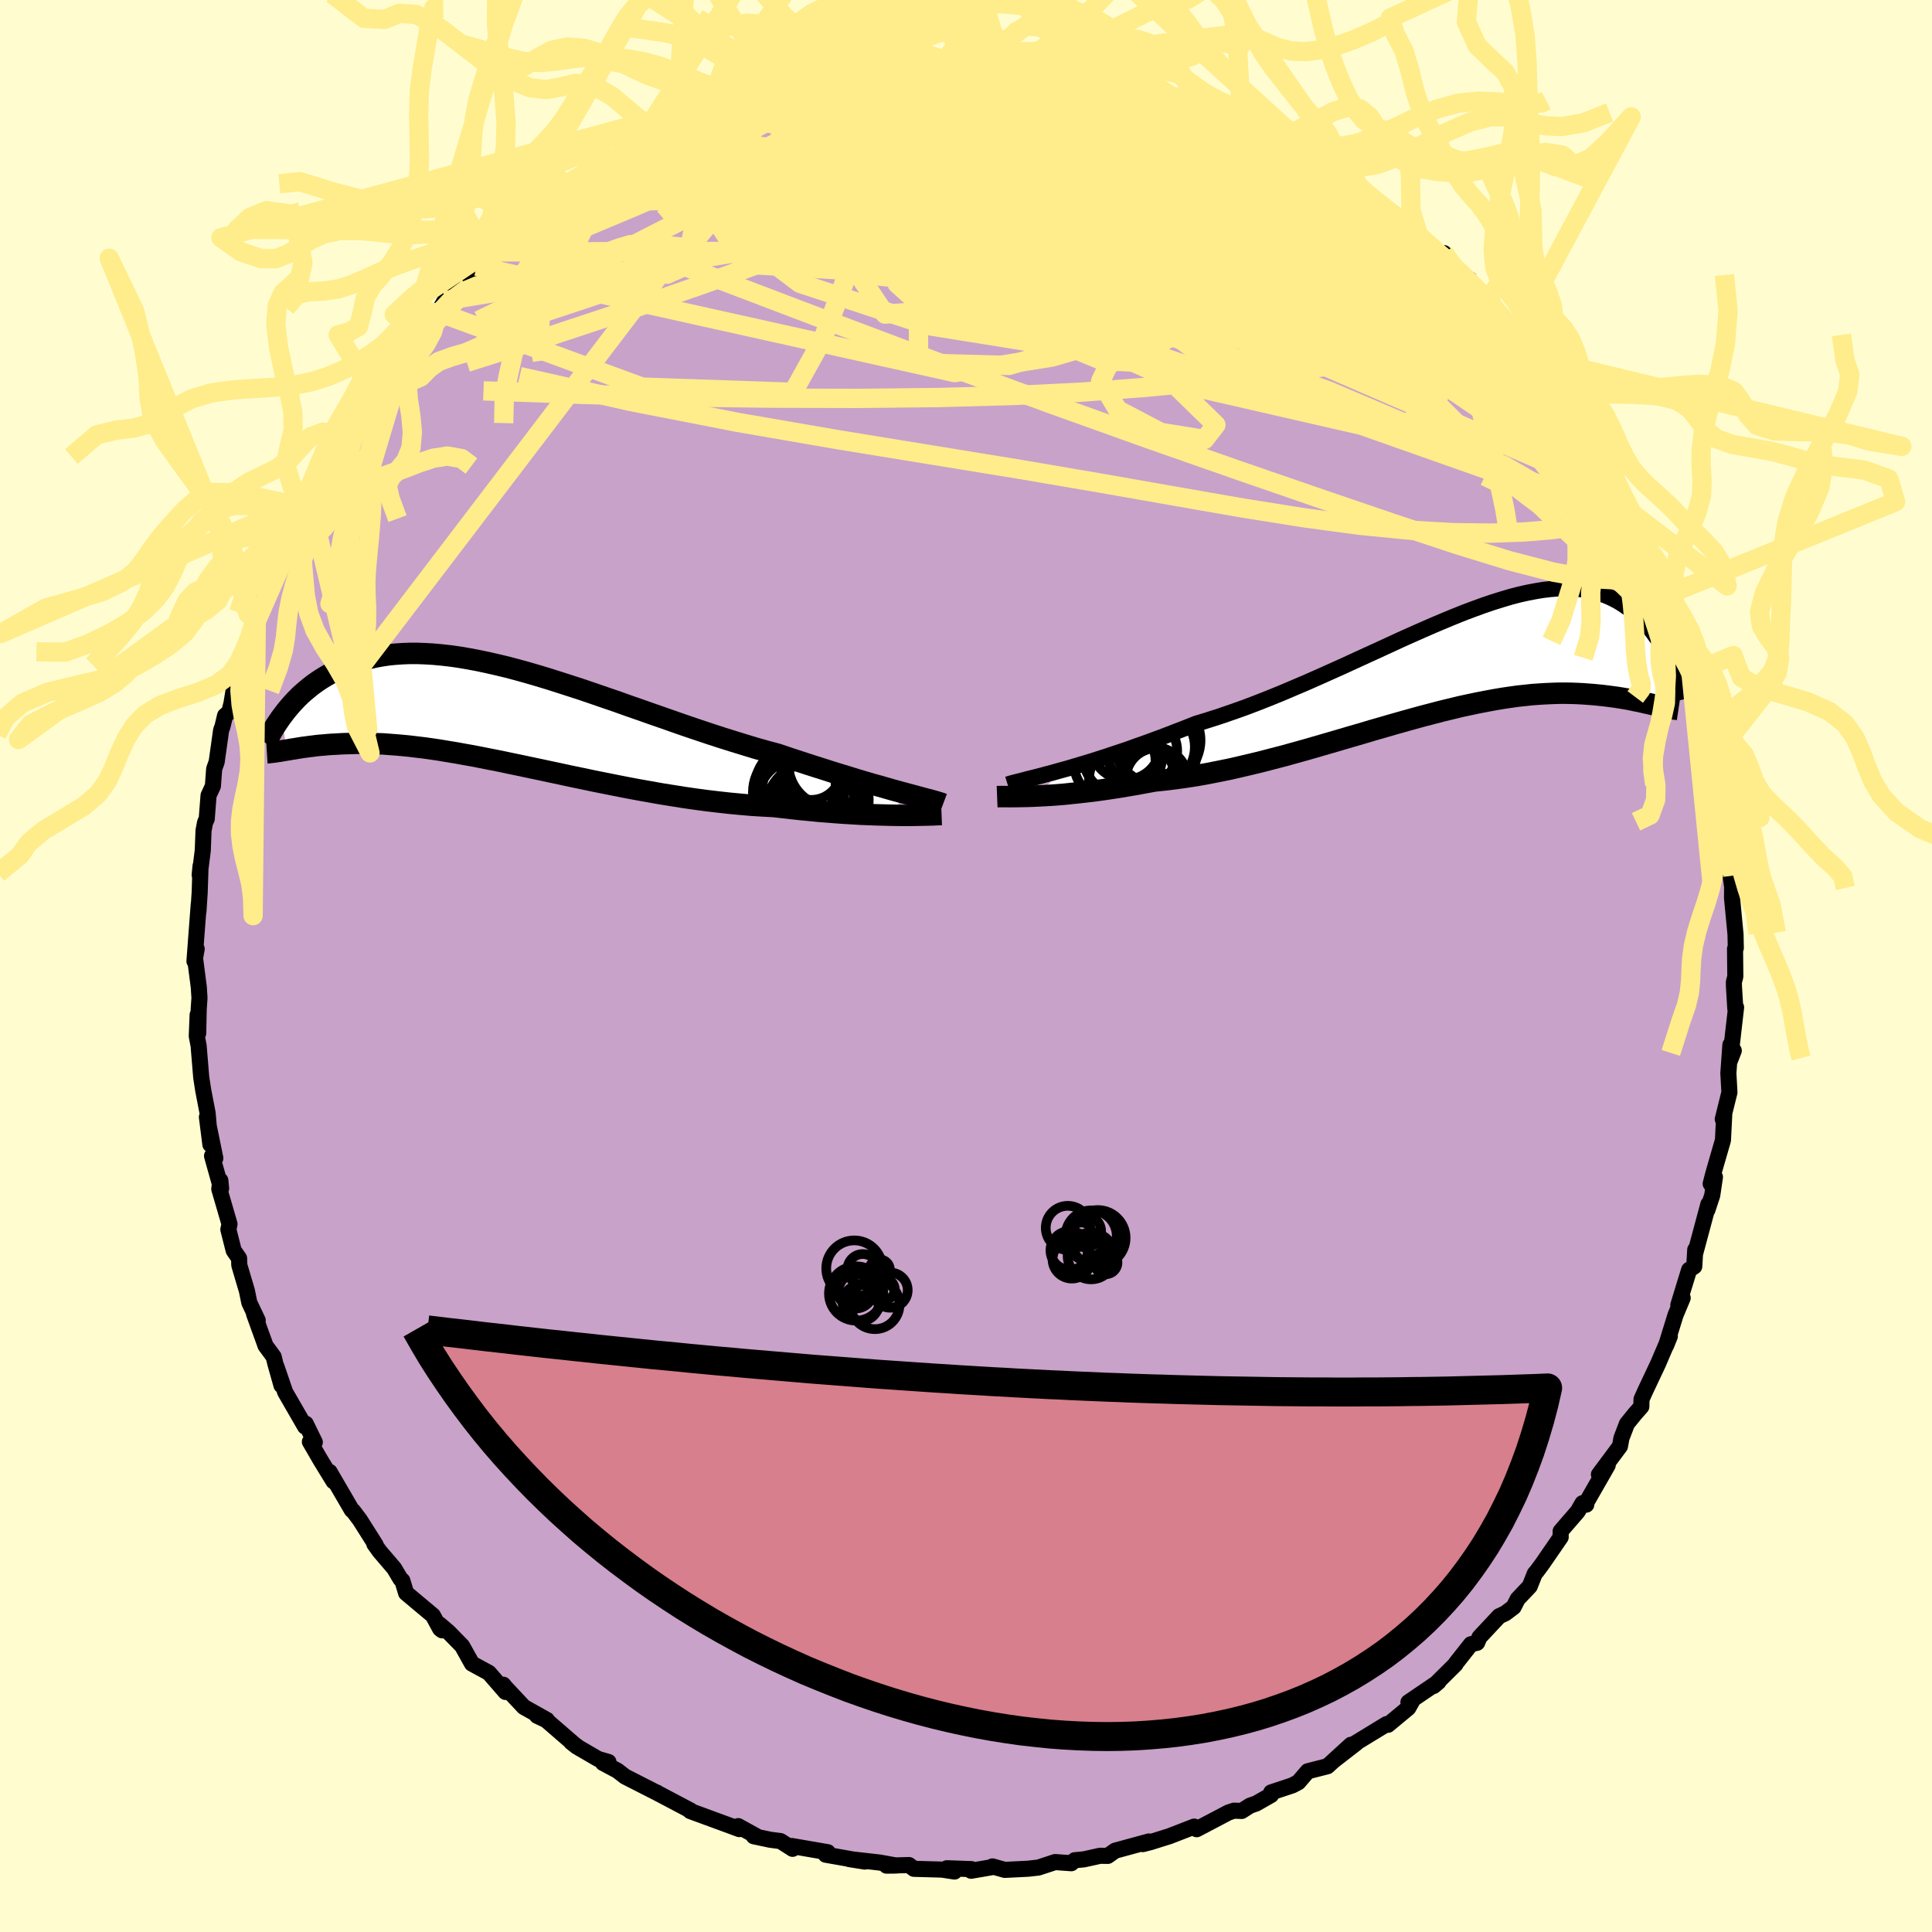 <svg xmlns="http://www.w3.org/2000/svg" width="500" height="500" viewBox="-100 -100 200 200"><defs><clipPath id="c"><path d="m41.53 8.17-.66-.18-.7-.2-.73-.21-.76-.21-.79-.23-.81-.24-.83-.26-.86-.26-.88-.27-.9-.29-.92-.29-.93-.3-.95-.31-.97-.32-.97-.33-1.12-.3-1.14-.32-1.15-.35-1.17-.36-1.18-.37-1.2-.39-1.2-.4-1.21-.41-1.21-.42-1.22-.43L15.86.1l-1.22-.43-1.21-.42-1.2-.43-1.2-.41L9.84-2l-1.17-.4-1.17-.38-1.15-.37-1.13-.36-1.12-.34L3-4.17l-1.08-.3-1.06-.28L-.18-5l-1.02-.23-.99-.21-.97-.18-.94-.16-.92-.13-.89-.1-.87-.08-.84-.05-.81-.03h-.79l-.75.03-.74.05-.7.07-.68.1-.66.12-.63.14-.6.15-.58.18-.56.19-.53.21-.51.22-.49.23-.48.24-.45.24-.43.25-.42.26-.4.27-.38.27-.36.28-.35.29-.34.29-.32.29-.3.3-.29.3-.28.31-.26.3-.25.3-.24.31-.23.3.44 3.52.26-.04.26-.05.28-.04.29-.05.31-.05.31-.05.33-.04.35-.05.35-.04.37-.05.39-.04.4-.03.41-.04.43-.03.45-.02.46-.03.48-.02.5-.01.51-.02h1.1l.57.01.6.03.62.02.65.05.67.05.69.06.71.07.74.09.76.09.79.11.81.12.83.14.86.14.88.16.9.16.93.18.95.19.97.19.99.21 1.02.21 1.03.22 1.05.22 1.07.23 1.09.23 1.1.24 1.12.23 1.13.24 1.15.23 1.15.23 1.17.23 1.17.22 1.18.21 1.18.21 1.19.19 1.19.19 1.18.17 1.19.16 1.18.14 1.17.13 1.17.11 1.15.1 1.14.07 1.13.06.97.11.96.11.94.1.94.09.91.09.9.07.89.07.86.06.84.05.82.05.8.03.77.03.74.02.72.02.68.01"/></clipPath><clipPath id="b"><path d="m-40.7 11.37.77-.21.8-.24.84-.25.86-.26.88-.28.92-.3.93-.31.96-.32.97-.35.99-.35 1.01-.37 1.02-.38 1.03-.4 1.04-.4 1.05-.42 1.24-.38 1.25-.4 1.25-.43 1.27-.45 1.27-.48 1.27-.5 1.28-.52 1.27-.54 1.27-.54 1.27-.56 1.25-.56 1.25-.56 1.24-.57 1.22-.56 1.21-.55 1.19-.55 1.17-.54 1.16-.52 1.13-.5 1.12-.49 1.09-.46L.1-4.57l1.05-.42 1.01-.38.99-.36.97-.33.93-.29.91-.27.88-.23.85-.19.83-.16.79-.13.77-.09.74-.06.7-.02.69.01.65.04.63.08.6.1.57.14.55.16.53.19.5.21.47.23.46.25.43.27.42.29.39.29.38.31.36.31.34.32.33.33.31.35.3.35.28.36.26.37.26.37.24.38.22.38.21.38.21.38.18.39.18.38.17.38-1.72 4.09-.3-.07-.31-.07-.32-.07-.34-.08-.35-.08-.37-.07-.37-.08-.39-.08-.41-.07-.42-.07-.44-.07-.45-.06-.46-.06-.48-.06-.5-.05-.51-.05-.54-.04-.55-.04-.57-.03-.59-.02-.61-.01H11l-.65.02-.68.03-.69.04-.73.05-.74.08-.77.08-.79.11-.81.12-.83.14-.86.16-.88.17-.9.19-.93.2-.94.23-.96.23-.99.26-1 .26-1.02.28-1.04.29-1.06.3-1.07.31-1.08.31-1.1.33-1.11.32-1.12.33-1.13.33-1.14.33-1.14.33-1.15.32-1.15.32-1.16.3-1.15.3-1.15.28-1.15.27-1.14.26-1.14.23-1.12.22-1.12.2-1.1.17-1.09.15-1.07.13-1.05.11-.93.17-.91.17-.89.15-.88.15-.87.13-.85.13-.83.11-.81.1-.79.09-.77.08-.74.08-.72.06-.69.05-.66.04-.64.03"/></clipPath><filter id="a"><feTurbulence baseFrequency=".05" numOctaves="3" result="noise" type="noise"/><feDisplacementMap in="SourceGraphic" in2="noise" scale="2"/></filter></defs><rect width="100%" height="100%" x="-100" y="-100" fill="#FFFDD0"/><path fill="#C8A2C8" stroke="#000" stroke-linejoin="round" stroke-width="1.667" d="m79.64 1.09-.15.58.01.48.14 2.29.08-.16-.63 5.48.39-1-.35-.6-.21 2.94.11 1.98-.69 2.78.16-.64-.14 2.81-.98 3.39-.29 1.12.44-.69-.28 1.89-.5 1.51.1-.59-1.38 5.14.02-.43-.1 1.73-.53.35-.56 1.82-.56 1.83.45-.74-.74 1.77-.98 3.17.39-.97-1.21 2.83L70.31 44l-.38.85-.02.76-.7.8-.79.98-.57 1.49-.15.83-2.18 2.93.91-.96-2.27 3.96.05.12-.39-.15-.49.85-1.77 2.05v.62l-1.86 2.7-.62.84-.2.23-.52 1.31-1.25 1.32-.42.83-.86.65-.64.3-2.03 2.17-.25.58-.64.15-1.56 1.98-.03.09-2.28 2.26.51-.43-3.11 2.11.48-.29-.5.88-2.1 1.74-.14-.07-3.36 2.05.2-.07-2.31 1.79 1.78-1.63-2.43 2.22-2.04.52-.98 1.14-.61.32-2.2.73-.01.27-1.54.88-.64.22-.86.55-.79-.03-.58.19-3.29 1.73-.26-.27-2.58 1-1.95.61h.01l-.79.2.62-.27-3.49.95-.76.54-.8-.01-1.68.37-.94.09-.36.31-1.67-.12-1.74.57-1.07.12-2.41.12-1.27-.36-.11.09-2.1.36.03-.17-2.54-.09.79.34-1.3-.2-2.9-.08-.51-.39-2.33.06 1-.01-1.71-.31-3.16-.36 1.63.26-4.05-.71.21-.26-3.72-.64.08.29-1.25-.8-1.07-.14-1.7-.36.31.01-1.92-1.06.11.31-.75-.28-4.33-1.59.06.01-.03-.07-3.49-1.84.02-.01-.18-.07-3.12-1.59-.79-.61-1.5-.8.57-.1-1.07-.31-1.98-1.15-.81-.59.6.47-3.19-2.76-.94-.44 1.02.43-2.39-1.34-1.91-2.04-.22-.27.23.75-1.72-1.98-1.75-.95-1.02-1.83-1.42-1.45-.94-.8.29.63-.21-.16-.75-1.38-2.77-2.32-.39-1.29-.19-.16-.66-1.11-1.49-1.74-.56-.78.13.08-1.62-2.56-.7-.93-.14-.1-2.3-3.95.41.98-1.32-2.15-1.13-1.95.51.05-.94-1.92-.07.3-2.06-3.57-.91-2.66.53 1.97-.64-2.27-.17-.7-.84-1.14-1.19-3.29.38.67-.87-1.84-.25-1.22-.79-2.67-.02-.7-.56-.81-.55-2.17.12-.56-1.06-3.64.11-.88.08.82-.94-3.36.34.24-.87-4.26.36 2.84-.29-3.26-.45-2.34-.21-1.36-.27-3.27-.19-.99.09-2.21.06 1.9.05-2.49.08-1.15-.07-1.11-.4-3.09.18-.88-.23 1.27.45-5.95-.04.84.13-1.99.09-2.75-.09.93.32-2.53.08-2.07.16-.85.17-.35.19-2.44.45-.97.13-1.77.26-.73.46-3.28.15-.41.26-1.1.43-.36.23-.9.67-4.14-.19 1.44.87-2.79 1.22-3.16-.39-.21.4.34.84-3.03-.12.63.98-2.77 2.03-3.86-.65 1.14.69-2.5-.33 1.51 2.05-3.7-.86 1.22 1.32-2.9 1.61-1.89.8-1.94-.35.19 1.3-2-.58 1.2 2.06-3.2 1.43-2.26-.26.33 1.53-2.14-.48.56.89-.98 1.19-1.97.71-.68.57-.3.92-.92 1.52-1.72.69-1.19 2.03-2.12 1.26-1.45 1.14-.95.11-.23 1.22-.3.01-.89 2.69-1.97-.83.66 2.95-1.88-.11-.03.47-.79 1.92-1.34-.07-.07 1.97-.97.3-.13 2.08-1.67.68-.59 2.55-1.08-.67.03 3.47-1.66-.88.3.87-.45.74-.38 2.19-.7 1.7-1.08 1.04-.08 1.06-.33.17-.31.31.14 2.16-.89.03.05 3.32-.86-1.27.2 3.11-1.18.5.28 2.64-.56 1.82-.37.56-.33-.02.16 1.12-.26 3.59-.3.31.08-.57-.01 3.05-.41.87.13 1.51.15 2.78-.16-.8.12 2.96-.31-.4.16 2.25.17-1.08-.21 2.89.17.95.17 2.05.32-.66-.17 3.88.94-.41-.31-.11.36 3.91.53.56.58 2.39.62.71.28.43.08.36-.09 1.6.6 1.31.32 1.59.71.48.5-.44-.27 3.89 1.48-1.18-.21 4.1 1.75-1.36-.39 2.45 1.1.36.09 1.92 1.1.63.29.42.59 1.59 1.13 1.78.88.15.06.64.64 2.31 1.73 1.21.76 1.58 1.47.92.99-.11.06 2.14 1.8-.3-.92 1.24 1.81 1.39.89.68 1.08 1.98 1.85-1.38-1.19.65.38 2.64 3.21.95 1.11 1.25 1.43-.38-.28.45.55 1.22 1.47.1.63 3.09 3.6-.77-.7.27.69 1.43 2.26 1.69 2.51.98 1.67-.03-.87.5 1.93.29.95 1.39 2.04.49.92-.69-.79 1.84 3.74-.15-.33 1.01 1.38.55 1.8.28 1.44.52 2.18.55.76 1.28 2.73-.07.34.71 2.15-.35-.7.42.81.98 3.97-.35-2.12.94 4.76-.09-1.33.34 3.49.49 1.1-.22.07.85 4.87-.35-1.27.52.83.07 1.28.61 4.2.13 1.14-.31-.24.2 1.4-.01 1.17.36 3.76.03 1.41-.08.08.03 2.87-.15.58" filter="url(#a)"/><path fill="#fff" d="m-40.7 11.37.77-.21.8-.24.84-.25.86-.26.88-.28.92-.3.93-.31.96-.32.97-.35.99-.35 1.01-.37 1.02-.38 1.03-.4 1.04-.4 1.05-.42 1.24-.38 1.25-.4 1.25-.43 1.27-.45 1.27-.48 1.27-.5 1.28-.52 1.27-.54 1.27-.54 1.27-.56 1.25-.56 1.25-.56 1.24-.57 1.22-.56 1.21-.55 1.19-.55 1.17-.54 1.16-.52 1.13-.5 1.12-.49 1.09-.46L.1-4.57l1.05-.42 1.01-.38.99-.36.97-.33.93-.29.91-.27.88-.23.85-.19.83-.16.79-.13.77-.09.74-.06.7-.02.69.01.65.04.63.08.6.1.57.14.55.16.53.19.5.21.47.23.46.25.43.27.42.29.39.29.38.31.36.31.34.32.33.33.31.35.3.35.28.36.26.37.26.37.24.38.22.38.21.38.21.38.18.39.18.38.17.38-1.72 4.09-.3-.07-.31-.07-.32-.07-.34-.08-.35-.08-.37-.07-.37-.08-.39-.08-.41-.07-.42-.07-.44-.07-.45-.06-.46-.06-.48-.06-.5-.05-.51-.05-.54-.04-.55-.04-.57-.03-.59-.02-.61-.01H11l-.65.02-.68.03-.69.04-.73.05-.74.08-.77.08-.79.11-.81.12-.83.14-.86.16-.88.17-.9.19-.93.2-.94.23-.96.23-.99.26-1 .26-1.02.28-1.04.29-1.06.3-1.07.31-1.08.31-1.1.33-1.11.32-1.12.33-1.13.33-1.14.33-1.14.33-1.15.32-1.15.32-1.16.3-1.15.3-1.15.28-1.15.27-1.14.26-1.14.23-1.12.22-1.12.2-1.1.17-1.09.15-1.07.13-1.05.11-.93.17-.91.17-.89.15-.88.15-.87.13-.85.13-.83.11-.81.1-.79.09-.77.08-.74.08-.72.06-.69.05-.66.04-.64.03" filter="url(#a)" transform="translate(50.42 -31.6)"/><path fill="#fff" d="m41.53 8.17-.66-.18-.7-.2-.73-.21-.76-.21-.79-.23-.81-.24-.83-.26-.86-.26-.88-.27-.9-.29-.92-.29-.93-.3-.95-.31-.97-.32-.97-.33-1.12-.3-1.14-.32-1.15-.35-1.17-.36-1.18-.37-1.2-.39-1.2-.4-1.21-.41-1.21-.42-1.22-.43L15.86.1l-1.22-.43-1.21-.42-1.2-.43-1.2-.41L9.84-2l-1.17-.4-1.17-.38-1.15-.37-1.13-.36-1.12-.34L3-4.17l-1.08-.3-1.06-.28L-.18-5l-1.02-.23-.99-.21-.97-.18-.94-.16-.92-.13-.89-.1-.87-.08-.84-.05-.81-.03h-.79l-.75.03-.74.05-.7.07-.68.1-.66.12-.63.14-.6.15-.58.18-.56.19-.53.21-.51.22-.49.23-.48.24-.45.24-.43.25-.42.26-.4.27-.38.27-.36.28-.35.29-.34.29-.32.29-.3.3-.29.3-.28.31-.26.3-.25.3-.24.31-.23.3.44 3.52.26-.04.26-.05.28-.04.29-.05.31-.05.31-.05.33-.04.35-.05.35-.04.37-.05.39-.04.4-.03.41-.04.43-.03.45-.02.46-.03.48-.02.5-.01.51-.02h1.1l.57.01.6.03.62.02.65.05.67.05.69.06.71.07.74.09.76.09.79.11.81.12.83.14.86.14.88.16.9.16.93.18.95.19.97.19.99.21 1.02.21 1.03.22 1.05.22 1.07.23 1.09.23 1.1.24 1.12.23 1.13.24 1.15.23 1.15.23 1.17.23 1.17.22 1.18.21 1.18.21 1.19.19 1.19.19 1.18.17 1.19.16 1.18.14 1.17.13 1.17.11 1.15.1 1.14.07 1.13.06.97.11.96.11.94.1.94.09.91.09.9.07.89.07.86.06.84.05.82.05.8.03.77.03.74.02.72.02.68.01" filter="url(#a)" transform="translate(-48.37 -26.19)"/><g fill="none" stroke="#000" transform="translate(50.42 -31.6)"><path stroke-linejoin="round" stroke-width="1.667" d="m-46.11 12.81.32-.1.37-.1.43-.11.48-.12.52-.14.58-.14.62-.16.66-.18.69-.18.74-.21.77-.21.8-.24.84-.25.86-.26.88-.28.92-.3.93-.31.96-.32.97-.35.99-.35 1.01-.37 1.02-.38 1.03-.4 1.04-.4 1.05-.42 1.24-.38 1.25-.4 1.25-.43 1.27-.45 1.27-.48 1.27-.5 1.28-.52 1.27-.54 1.27-.54 1.27-.56 1.25-.56 1.25-.56 1.24-.57 1.22-.56 1.21-.55 1.19-.55 1.17-.54 1.16-.52 1.13-.5 1.12-.49 1.09-.46L.1-4.57l1.05-.42 1.01-.38.99-.36.97-.33.93-.29.91-.27.88-.23.85-.19.83-.16.79-.13.77-.09.74-.06.7-.02.69.01.65.04.63.08.6.1.57.14.55.16.53.19.5.21.47.23.46.25.43.27.42.29.39.29.38.31.36.31.34.32.33.33.31.35.3.35.28.36.26.37.26.37.24.38.22.38.21.38.21.38.18.39.18.38.17.38.15.37.15.38.13.36.13.37.12.36.1.35.1.34.09.34.09.33.07.32" filter="url(#a)"/><path stroke-linejoin="round" stroke-width="2.222" d="m-47.2 14.07.25-.01h.62l.38.01.42-.01h.45l.5-.01.53-.01.57-.02.6-.03.64-.03.66-.04.69-.05.72-.06.74-.08.77-.08.79-.09.81-.1.83-.11.85-.13.87-.13.88-.15.89-.15.91-.17.93-.17 1.05-.11 1.07-.13 1.09-.15 1.1-.17 1.12-.2 1.12-.22 1.14-.23 1.14-.26 1.15-.27 1.15-.28 1.15-.3 1.16-.3 1.15-.32 1.15-.32 1.14-.33 1.14-.33 1.13-.33 1.12-.33 1.11-.32 1.1-.33 1.08-.31 1.07-.31 1.06-.3 1.04-.29 1.02-.28 1-.26.99-.26.96-.23.94-.23.93-.2.9-.19.88-.17.86-.16.83-.14.81-.12.79-.11.77-.08.74-.08.73-.05.69-.04.68-.03.65-.02h.64l.61.01.59.02.57.03.55.04.54.04.51.05.5.05.48.06.46.06.45.06.44.07.42.07.41.07.39.08.37.08.37.07.35.08.34.08.32.07.31.07.3.07.29.07.28.06.26.06.26.05.24.05.24.05.22.03.21.04.21.02.2.03" filter="url(#a)"/><circle cx="-30.649" cy="8.232" r="4.506" clip-path="url(#b)" filter="url(#a)"/><circle cx="-30.809" cy="8.922" r="4.08" clip-path="url(#b)" filter="url(#a)"/><circle cx="-33.224" cy="12.402" r="4.47" clip-path="url(#b)" filter="url(#a)"/><circle cx="-32.194" cy="9.352" r="3.638" clip-path="url(#b)" filter="url(#a)"/><circle cx="-31.164" cy="12.197" r="3.354" clip-path="url(#b)" filter="url(#a)"/><circle cx="-33.874" cy="8.727" r="3.584" clip-path="url(#b)" filter="url(#a)"/><circle cx="-34.204" cy="9.802" r="4.116" clip-path="url(#b)" filter="url(#a)"/><circle cx="-30.679" cy="12.227" r="3.186" clip-path="url(#b)" filter="url(#a)"/><circle cx="-35.034" cy="10.447" r="4.24" clip-path="url(#b)" filter="url(#a)"/><circle cx="-30.469" cy="9.382" r="3.966" clip-path="url(#b)" filter="url(#a)"/></g><g fill="none" stroke="#000" transform="translate(-48.37 -26.19)"><path stroke-linejoin="round" stroke-width="2.222" d="m46 9.42-.24-.09-.29-.09-.34-.1-.39-.11-.43-.11-.48-.13-.52-.14-.55-.15-.6-.16-.63-.17-.66-.18-.7-.2-.73-.21-.76-.21-.79-.23-.81-.24-.83-.26-.86-.26-.88-.27-.9-.29-.92-.29-.93-.3-.95-.31-.97-.32-.97-.33-1.12-.3-1.14-.32-1.15-.35-1.17-.36-1.18-.37-1.2-.39-1.2-.4-1.21-.41-1.21-.42-1.22-.43L15.86.1l-1.22-.43-1.21-.42-1.2-.43-1.2-.41L9.84-2l-1.17-.4-1.17-.38-1.15-.37-1.13-.36-1.12-.34L3-4.17l-1.08-.3-1.06-.28L-.18-5l-1.02-.23-.99-.21-.97-.18-.94-.16-.92-.13-.89-.1-.87-.08-.84-.05-.81-.03h-.79l-.75.03-.74.05-.7.07-.68.1-.66.12-.63.14-.6.15-.58.18-.56.19-.53.21-.51.22-.49.23-.48.24-.45.24-.43.25-.42.26-.4.27-.38.27-.36.28-.35.29-.34.29-.32.29-.3.3-.29.3-.28.31-.26.3-.25.3-.24.31-.23.3-.21.29-.2.3-.2.29-.18.29-.17.28-.16.28-.15.28-.14.27-.13.26-.13.26" filter="url(#a)"/><path stroke-linejoin="round" stroke-width="2.222" d="m45.84 10.51-.26.01-.3.01-.36.02-.4.01-.45.01-.49.01-.54.01-.57.01h-.62l-.64-.01-.68-.01-.72-.02-.74-.02-.77-.03-.8-.03-.82-.05-.84-.05-.86-.06-.89-.07-.9-.07-.91-.09-.94-.09-.94-.1-.96-.11-.97-.11-1.13-.06-1.14-.07-1.15-.1-1.17-.11-1.17-.13-1.18-.14-1.19-.16-1.18-.17-1.19-.19-1.19-.19-1.18-.21-1.18-.21-1.17-.22-1.17-.23-1.15-.23-1.15-.23-1.13-.24-1.12-.23-1.1-.24-1.09-.23-1.07-.23-1.05-.22-1.03-.22-1.02-.21L.18 5l-.97-.19-.95-.19-.93-.18-.9-.16-.88-.16-.86-.14-.83-.14-.81-.12-.79-.11-.76-.09-.74-.09-.71-.07-.69-.06-.67-.05-.65-.05-.62-.02-.6-.03-.57-.01h-1.1l-.51.02-.5.01-.48.02-.46.03-.45.02-.43.03-.41.04-.4.03-.39.04-.37.05-.35.04-.35.05-.33.04-.31.05-.31.05-.29.05-.28.04-.26.05-.26.04-.25.04-.23.04-.22.04-.22.03-.2.03-.2.03-.18.02-.18.02-.17.02-.16.01" filter="url(#a)"/><circle cx="32.346" cy="5.894" r="3.102" clip-path="url(#c)" filter="url(#a)"/><circle cx="33.861" cy="6.864" r="4.38" clip-path="url(#c)" filter="url(#a)"/><circle cx="32.041" cy="8.049" r="4.774" clip-path="url(#c)" filter="url(#a)"/><circle cx="34.476" cy="5.244" r="4.498" clip-path="url(#c)" filter="url(#a)"/><circle cx="32.321" cy="9.804" r="4.618" clip-path="url(#c)" filter="url(#a)"/><circle cx="32.056" cy="7.509" r="3.05" clip-path="url(#c)" filter="url(#a)"/><circle cx="31.271" cy="9.199" r="4.516" clip-path="url(#c)" filter="url(#a)"/><circle cx="30.716" cy="7.554" r="4.162" clip-path="url(#c)" filter="url(#a)"/><circle cx="30.841" cy="8.199" r="4.53" clip-path="url(#c)" filter="url(#a)"/><circle cx="33.411" cy="8.994" r="4.89" clip-path="url(#c)" filter="url(#a)"/></g><g fill="none" stroke="#FFEC8B" stroke-linejoin="round" stroke-width="2"><path d="m-13.1-92.15 1.33-.31.97-.2 1.08-.15 1.26-.14 1.35-.12 1.33-.1 1.29-.09 1.22-.07 1.14-.04 1-.03.79-.02H.2l.27.02v.03l-.29.06-.55.09-.81.11-1.09.16-1.42.2-1.82.24-2.36.29-3.01.34-3.72.41m55.54 11.08.22.25.35.54.16.6-.34.48-1.03.23-1.8-.07-2.58-.38-3.38-.68-4.17-.94-4.97-1.17-5.79-1.4-6.76-1.66-7.93-1.96-9.22-2.38M8.69-93.2l1.44.25 1.35.32 1.47.4 1.55.46 1.67.53 1.76.57 1.76.58 1.66.55 1.53.52 1.39.46 1.26.43 1.15.39 1.04.37.91.33.74.28.57.22.35.13.1.03-.18-.09-.52-.24-.81-.37-1.03-.49-1.25-.63" filter="url(#a)"/><path d="m-43.49-78.03.9-.87 1.27-.85 1.47-.8 1.65-.84 1.84-.9 1.98-.95 2.06-.95 2.09-.93 2.06-.87 2-.81 1.91-.74 1.83-.71 1.75-.66 1.65-.63 1.52-.59 1.35-.53 1.12-.44.86-.37.62-.3.46-.25.38-.18.19-.07m41.58 5.34 2.47 1.14 1.41.79 1.35.82 1.44.92 1.49 1 1.5 1.07 1.51 1.11 1.51 1.13 1.49 1.12 1.44 1.09 1.36 1.04 1.25.95 1.1.86.93.72.7.54.43.31.11.03-.18-.24-.45-.42-.72-.55M13.55-92.42l.81.44 1.2.58.76.67.12.69-.52.72-1.09.79-1.6.91-2.09 1.1-2.62 1.3-3.18 1.53-3.77 1.72-4.37 1.9-4.97 2.08-5.59 2.23-6.26 2.41-6.96 2.55-7.67 2.67-8.36 2.77-9.06 2.87" filter="url(#a)"/><path d="m47.75-74.74.46.44.78.61.77.64.72.67.64.65.48.56.3.42.13.3-.04.19-.21.08-.44-.09-.72-.32-1.06-.58-1.4-.85-1.74-1.1-2.1-1.36-2.46-1.64-2.83-1.95-3.2-2.29-3.56-2.62L28.19-86M70.6-43.24l.45 1.25-.47 1.03-1.28.69-2.03.3-2.81-.15-3.64-.65-4.55-1.18-5.5-1.69-6.48-2.15-7.45-2.54-8.44-2.91-9.43-3.3-10.44-3.74-11.46-4.22-12.5-4.71-13.56-5.16m3.86-16.32.82-.3.84-.27 1.1-.32 1.37-.37 1.52-.41 1.61-.41 1.63-.41 1.6-.39 1.52-.36 1.37-.31 1.15-.26.89-.2.63-.14.35-.08.09-.02-.21.04-.54.1-.94.19-1.49.28-2.13.32" filter="url(#a)"/><path d="m17.91-90.95 1.84.56 1.45.58 1.48.68 1.7.83 1.96.99 2.13 1.13 2.23 1.22 2.24 1.28 2.24 1.29 2.18 1.25 2.1 1.19 1.94 1.12 1.72 1.04 1.47.9 1.26.72M10.08-93.05l2.2.58.74.4.34.51.11.67-.29.79-.86.88-1.5.94-2.13 1.04-2.74 1.16-3.34 1.34-3.97 1.59-4.65 1.84-5.38 2.12-6.12 2.36-6.83 2.54-7.55 2.68-8.29 2.79-9.17 3.02" filter="url(#a)"/><path d="m37.57-82.4 1.5.97 1.28.82 1.19.83 1.26.94 1.32 1.04 1.28 1.03 1.14.95.92.78.71.61.49.43.28.25.04.05-.25-.19-.63-.49-1.04-.82-1.45-1.17-1.75-1.41-1.99-1.55" filter="url(#a)"/><path d="m41.09-80.33 1.05.89 1.31 1.04 1.13.96.85.81.56.62.31.46.08.32-.13.2-.37.11-.62-.01-.91-.15-1.21-.29-1.52-.44-1.83-.58-2.17-.73-2.52-.91-2.93-1.12-3.33-1.35-3.74-1.6-4.12-1.8-4.53-1.99-4.98-2.19-5.58-2.47M-39.2-81.2l.92-.57 1.59-.89 1.89-.9 2.05-.82 2.13-.75 2.18-.71 2.22-.66 2.29-.66 2.39-.65 2.47-.67 2.47-.65 2.4-.62 2.27-.58 2.12-.53 1.98-.49 1.89-.46 1.81-.43 1.69-.4 1.47-.34 1.24-.26" filter="url(#a)"/><path d="m47.75-74.74.31.4.33.49.01.45-.35.45-.76.4-1.25.27-1.76.13-2.27-.01-2.76-.12L36-72.5l-3.8-.36-4.43-.57-5.14-.79-5.87-.98-6.6-1.14-7.29-1.28-7.91-1.49-8.54-1.78-9.41-2.03" filter="url(#a)"/><path d="m60.17-61.49.48 1.1.1.96-.74.48-1.47.19-2.15-.03-2.92-.35-3.78-.78-4.73-1.27-5.69-1.73-6.62-2.17-7.53-2.61-8.44-3.09-9.39-3.59-10.43-4.05-11.63-4.44" filter="url(#a)"/><path d="m58.88-63.23-.03.08.44.63.7.96.77 1.07.69 1.01.56.87.4.69.24.51.05.25-.19-.05-.47-.42-.78-.81-1.11-1.21-1.44-1.61-1.75-2.01-2.07-2.41-2.38-2.83-2.66-3.3M23.4-89.46l1.22.4.96.42.75.38.67.36.61.35.45.32.2.25-.14.15-.49.04-.88-.06-1.27-.17-1.68-.27-2.12-.39-2.6-.52-3.15-.67-3.8-.84-4.51-1.04-5.2-1.27" filter="url(#a)"/><path d="m54.77-68.17-.53-.44.56.66.92 1.07.79.95.44.59.1.23-.2-.06-.45-.31-.75-.6-1.15-1.01-1.71-1.57-2.32-2.18-2.89-2.75-3.24-3.21" filter="url(#a)"/><path d="m33.15-85.18-.12.12.99.62 1.32.84 1.41.98 1.46 1.07 1.48 1.14 1.51 1.18 1.53 1.2 1.52 1.21 1.51 1.21 1.47 1.2 1.39 1.15 1.26 1.06 1.09.93.89.74.65.52.42.3.23.12h.09l-.07-.13-.35-.38-.8-.8m16.88 24.25 1.05 2.24.3.97-.11.57-.48.36-.83.1-1.21-.25-1.63-.7-2.1-1.21-2.62-1.77-3.15-2.33-3.69-2.87-4.22-3.36-4.78-3.86-5.37-4.35-5.99-4.88-6.64-5.45-7.24-6.03-7.76-6.64m-53.54 5.95.54-.34 1.1-.63 1.29-.79 1.39-.87 1.4-.85 1.35-.8 1.24-.71 1.13-.62 1.01-.53.91-.46.81-.39.68-.31.51-.22.3-.1.06.01-.2.15-.46.28-.74.43-1.04.61-1.41.8-1.79 1.01-2.2 1.24-2.62 1.4" filter="url(#a)"/><path d="m47.64-74.68 1.22.98.41.53.08.55-.28.51-.75.37-1.25.21-1.74.07-2.21-.02-2.69-.12-3.22-.25-3.8-.47-4.43-.71-5.05-.95-5.68-1.14-6.35-1.29-7.11-1.44-7.99-1.64-8.85-1.88-9.55-2.15m-3.53-5.17.95-.24 1.2-.1 1.72-.05 2.21-.01 2.63.02 2.96.09 3.23.14 3.47.2 3.64.26 3.73.29 3.74.32 3.68.35 3.64.39 3.61.42 3.58.44 3.51.44 3.39.43 3.28.4 3.1.37m26.81 21.57.98 1.3.98 1.36.87 1.24.69 1.03.54.89.45.76.29.53.02.17-.33-.32-.72-.81-1.06-1.26-1.33-1.67-1.64-2.11-2.05-2.7-2.62-3.38" filter="url(#a)"/><path d="m58.5-63.51.44.69.25.82-.11.73-.62.48-1.17.19-1.74-.08-2.31-.34-2.91-.65-3.59-1.04-4.33-1.46-5.12-1.87-5.95-2.24-6.79-2.61-7.62-3-8.43-3.38-9.24-3.78-10.09-4.2" filter="url(#a)"/><path d="m-27.87-87.53 1.71-.61 2.02-.1 2.43.19 2.93.38 3.51.51 4.08.59 4.63.7 5.09.81 5.49.93 5.81 1.02L15.88-82l6.22 1.18 6.3 1.29 6.32 1.44 6.31 1.56m-43.4-16.93 1.53.06 1.19.01.72.02.32.07-.09.13-.5.21-.9.29-1.33.37-1.79.44-2.32.53-2.96.6-3.74.69-4.72.84-5.9 1.06m70.5 13.46 1.41 1.08.99.83 1.04 1 1.08 1.1 1.02 1.09.93 1 .84.93.8.89.74.84.63.71.41.49.13.17-.16-.16-.39-.41-.57-.62-.77-.85-1.12-1.26-1.68-1.85m5.91 6.47-.03.08.43.62.67.92.74 1.02.64.92.44.71.23.46-.01.17-.25-.16-.55-.57-.93-1.05-1.34-1.6-1.81-2.16-2.25-2.74-2.57-3.19M21.44-89.97l.76.13 1.17.38 1.2.45 1.12.46 1.04.45.98.46.95.44.86.41.74.37.55.3.34.22.11.13-.13.06-.4-.04-.7-.16-1.06-.28-1.46-.46-1.88-.62-2.29-.79-2.63-.94-3.02-1.1-3.52-1.32" filter="url(#a)"/><path d="m47.75-74.74.42.41.66.53.56.5.44.49.24.41-.03.25-.33.05-.63-.15-.92-.32-1.22-.49-1.57-.71-2-1.02-2.47-1.35-2.99-1.72-3.55-2.07-4.2-2.43-4.98-2.86-5.78-3.36m-32.5-3.57 1.25-.29.73-.16.68-.06.69.01.61.08.41.17.17.28-.07.38-.32.49-.62.61-.98.74-1.39.86-1.84 1.01-2.3 1.15-2.78 1.33-3.23 1.5-3.67 1.67-4.11 1.84-4.57 1.98-5.1 2.14-5.76 2.44" filter="url(#a)"/><path d="m-23.59-89.19 1.69-.58 1.63-.36 1.79-.29 1.99-.25 2.21-.22 2.37-.16 2.46-.12 2.46-.06 2.44-.02 2.4.02 2.37.05 2.34.06 2.29.06 2.21.07 2.12.06 2.02.07 1.88.05 1.68.05 1.44.04 1.22.05 1.08.11 1 .14" filter="url(#a)"/><path d="m10.08-93.05 2.51.64 1.65.56 1.86.73 2.23.92 2.43 1.04 2.46 1.11 2.4 1.12 2.33 1.11 2.28 1.11 2.25 1.11 2.23 1.12 2.15 1.12 2.01 1.06 1.81.93 1.55.72 1.14.43m24.06 28.45.35 1.09.03.98-.49.72-.99.57-1.42.49-1.88.42-2.37.33-2.88.24-3.41.12-3.96-.05-4.52-.26-5.11-.5-5.72-.77-6.35-1.01-7-1.22-7.68-1.35-8.37-1.43-9.08-1.48-9.76-1.59-10.42-1.8-11.03-2.15-11.58-2.6m22.62-28.17 1.57-.6 1.27-.41 1.19-.37 1.17-.34 1.14-.3 1.07-.24.92-.17.7-.08.44.02.2.11-.03.21-.28.32-.55.43-.85.56-1.18.7-1.52.84-1.89.98-2.27 1.11-2.69 1.23-3.12 1.36-3.55 1.52-3.99 1.69-4.58 1.93" filter="url(#a)"/><path d="m41.73-79.69 1.91 1.44 1.56 1.28 1.35 1.21 1.2 1.14 1.12 1.05 1.08 1.02 1.05 1 1.03.98.96.94.88.88.75.77.63.65.49.53.33.36.14.15-.09-.1-.33-.35-.56-.6-.83-.89-1.17-1.25-1.61-1.76m-95-6.76.46-.23 1.45-.4 2.2-.33 2.79-.19 3.33-.07 3.83-.01 4.27.07 4.66.17 5 .28 5.27.42 5.52.55 5.74.69 6 .81 6.26.91 6.49.95 6.6.91 6.59.82 6.58.83 6.93 1.24" filter="url(#a)"/><path d="m49.48-73.8.99 1.39.48.97-.14.68-.75.41-1.28.27-1.74.2-2.22.15-2.81.03-3.51-.17-4.23-.4-4.95-.61-5.63-.77-6.3-.93-7.04-1.09-7.88-1.29-8.79-1.47-9.76-1.62-10.76-1.68" filter="url(#a)"/><path d="m-41.17-80.23 1.68-.7 1.86-.58 2.28-.51 2.65-.4 2.97-.23 3.22-.06 3.45.09 3.7.22 3.96.33 4.25.4 4.52.49 4.74.55 4.87.62 4.96.67 5.01.71 5.1.74 5.24.81 5.38.87 5.43.86 5.33.76 5.13.57m8.83 4.66 1.15 1.14 1.41 1.61 1.17 1.37.86 1.05.66.83.56.75.51.71.44.65.33.54.18.38.01.2-.18-.03-.41-.31-.69-.66-1.01-1.04-1.34-1.42-1.63-1.77-1.93-2.14-2.23-2.59-2.66-3.18M-21.4-90.03l2.03-.57 1.41-.42 1.55-.4 1.68-.36 1.65-.32 1.51-.29 1.3-.23 1.12-.19.97-.15.79-.1.59-.06.35-.03.08.02-.21.08-.55.13-.99.2-1.6.27-2.31.36-3.08.48" filter="url(#a)"/><path d="m60.17-61.49.64 1.11.57 1 .06.51-.36.18-.73-.09-1.16-.49-1.73-1.03-2.35-1.64-3.03-2.25-3.69-2.83-4.36-3.41-5.02-4.02-5.64-4.65-6.19-5.24m-13.74-7.72 2.86.6 2.11.72 1.86.78 1.77.81 1.75.84 1.84.9 1.93.98 2.01 1.04 2.05 1.1 2.04 1.12 1.99 1.11L37.57-81l1.8 1 1.65.92 1.46.84 1.23.7.98.5.62.2" filter="url(#a)"/><path d="m56.68-65.77.68.96.03.57-.56.3-.98.22-1.4.2-1.85.14-2.39-.01-2.98-.21-3.6-.44-4.26-.66-4.97-.93-5.75-1.23-6.6-1.56-7.42-1.89-8.17-2.23-8.9-2.54-9.68-2.86-10.6-3.16m59.87-1.89.78.71 1.07.74 1 .67.92.64.85.66.77.66.63.61.42.5.17.35-.1.19-.36.03-.62-.11-.88-.25-1.18-.4-1.52-.58-1.91-.78-2.3-.99-2.68-1.18-3.02-1.35-3.37-1.55-3.81-1.81-4.3-2.12-4.8-2.4" filter="url(#a)"/><path d="m-5.72-93.17.33-.04.87.07.67.27.24.45-.29.62-.87.79-1.49 1-2.11 1.26-2.77 1.56-3.43 1.9-4.11 2.28-4.8 2.64-5.54 2.96-6.31 3.23-7.11 3.48-8 3.88M58.5-63.51l.42.68.19.77-.21.66-.77.39-1.38.05-2.01-.25-2.62-.55-3.3-.9-4.04-1.33-4.86-1.81-5.69-2.26-6.56-2.7-7.5-3.1-8.5-3.54-9.48-3.99-10.22-4.41m4.79-7.79 1.18.13 1.62.12 1.7.1 1.66.11 1.62.14 1.61.17 1.59.19 1.6.21 1.6.23 1.57.24 1.48.24 1.36.23 1.17.22.99.19.78.18.58.14.31.08-.13-.04-.77-.24-1.67-.46" filter="url(#a)"/><path d="m52.79-70.02.81.91-.01.47-.11.75-.29.96-.67.93-1.18.79-1.71.66-2.18.59-2.64.58-3.08.59-3.56.59-4.07.59-4.62.59-5.21.58-5.81.55-6.43.48-7.06.35-7.68.21-8.29.09-8.88-.02-9.47-.12-10.02-.26-10.58-.38" filter="url(#a)"/><path d="m50.72-71.99 1.07.89.66.78.27.52.01.41-.15.39-.35.36-.62.23-.99.02-1.4-.21-1.8-.42-2.2-.6-2.62-.76-3.08-.96-3.55-1.17-4.06-1.41-4.56-1.67-5.09-1.96-5.69-2.28-6.34-2.66-6.9-3.04-7.19-3.37" filter="url(#a)"/><path d="m24.71-89.14 1.04.56.54.43.43.44.33.49.12.51-.22.51-.59.48-1.02.46-1.44.45-1.87.45-2.32.44-2.78.44-3.27.45-3.8.45-4.36.48-4.96.52-5.57.54-6.19.56-6.83.49-7.51.38-8.22.28M70.75-42.91l.14.21.31.81.19.97.04.88-.13.68-.32.38-.55.02-.83-.36-1.12-.74-1.42-1.11-1.71-1.44-2.02-1.76L61-46.46l-2.64-2.43-2.97-2.8-3.32-3.22-3.67-3.64-4.04-4.11-4.38-4.59-4.7-5.09-5.05-5.61-5.6-6.18" filter="url(#a)"/><path d="m10.08-93.05 18.66 10.13 2.68 6.27-8.72 1.9-10.21 1.23-8.73 1.63-7.47 1.01-5.46-.56-1.69-1.9 3.03-2.1 6.86-1.21 8.47-.02 7.73.65 5.69.55 3.7.01 2.72-.35 2.83-.11 3.14.58 2.18 1-1.59.39-8.66-1.12-16.61-2-16.84-2.56 18.95-13.25" filter="url(#a)"/><path d="m58.5-63.51-26.69-6.92-19.49-3.58-6.3-3.09.39-1.88 2.76.39 2.95 2.34 2.69 2.69 2.71 1.28 2.35-.89.36-2.54-3.54-2.9-7.71-1.91-9.11-.05-4.68 1.96 6.3 3.27 19.43 3.27 24.32 3.38 17.35 10.73" filter="url(#a)"/><path d="m26.3-88.43 5.15 14.41-21.48-.61-11.88-1.02 2.24.04 7.11-.16 3.41-1.47-2.64-2.54-6.41-2.38-6.89-1.19-5.36.05-3.43.51-2.17.29-1.84.09-.79.25 6.05.54 23.9 2.69 47.61 15.7" filter="url(#a)"/><path d="m-27.87-87.53 23.53-2.15-.96-.01-8.07 2.45-7.29 3.39-2.26 3.03 3.63 2.23 7.63 1.61 8.61 1.25 7.11 1.1 4.93 1.1 3.71 1.33 3.73 1.66 3.75 1.73 1.98 1.11-2.15-.28-7.04-1.87-9.76-2.74-8.3-2.32-3.47-.99 1.58.17 4.56.56 9.65 1.05 45.56 4.1" filter="url(#a)"/><path d="m-9.62-92.95 24.28 14.46 2.58 1.26 5.85-1.02 6.37-.61 3.77.05.25.36-3.44.41-7.03.41-9.6.6L3.66-76l-6.63 1.58-.9 1.96 5.49 2.01 10.32 1.71 12.15 1.22 10.84.56 7.26-.45 2.82-1.86-.59-2.94-.8-1.88 3.53 3.28L58.1-58.24l15.41 22.56" filter="url(#a)"/><path d="m7.74-93.37-13.97 5.02.01 1.32-.23 1.43 1.15 3.36 3.42 4.54 4.81 3.13 4.33-.29 2.01-3.49-1.35-4.39-4.72-2.84-7-.63-6.61-.02-1.88-1.7 5.84-3.35L8.69-93.2" filter="url(#a)"/><path d="M44.04-77.96-7.47-72.9l1.4-6.83L4.06-84.5l7.32-1.1 5.13 1.84 5.75 3.89 6.9 4.93 5.94 4.68 2.35 3.32-2.19 1.54-5.34.18-5.94-.4-4.63-.46-2.52-.34.57.16 6.19 1.82 13.92 4.9 18.2 7.74 12.74 7.34 2.3 1.55" filter="url(#a)"/><path d="M52.11-71.1 9-71.42l-2.23-4.24-3.99-4.12-6.45-1.84-4.73.61-.9 2.22 3.26 2.65 5.98 2.04 5.83.78 2.9-.55-.9-1.47-3.15-1.84-2.7-1.81-.22-1.72 2.65-1.7 4.85-1.45 6.25-.29 6.86 2.44 4.85 6.15-7.56 6.37L-36.82-83" filter="url(#a)"/><path d="m30.23-86.72-15.06 7.98-11.06 4.73L11-70.97l11.26 2.35 6.67 1.02 1.37-.7-1.3-2.04-2.22-2.72-3.12-2.8-4.5-2.51-5.45-2.01-4.75-1.25-2.06-.18 1.81 1.18 5.29 2.6 6.93 3.74 6.02 4.31 2.94 4.19-.82 3.21-2.84 1.05-1.09-2.77 3.93-7.09 24.32 2.03" filter="url(#a)"/><path d="M60.17-61.49 4.51-75l-14.55-1.58-.42 2.15 3.74 1.12 4.15-.27 3.54-1.03 2.75-1.78 2.29-2.65 2.41-3.07 2.66-2.45 2.06-.92-.37.81-4.58 1.95-8.46 2.43-7.54 2.86.95 3.52 6.29 2.22-38.63-9.51" filter="url(#a)"/><path d="M58.95-62.96 46.01-70l-6.06 4.45-15.5.31-16.6-3.88-10.1-4.8-2.6-3.4 2.06-1.53 3.3-.44 2.12-.35.12-.77-1.43-.96-1.82-.47-.94.73 1.17 2.22 4.28 3.4 7.57 3.68 9.12 2.82 6.68 1.3-.08.33-7.75 1.18-10.62 3.14-10.11 1.61-49.49-11.01" filter="url(#a)"/><path d="m49.78-72.88-9.26-5.71-8.1-4.73-4.65-1.83-4.89.09-7.38.9-9.63.72-9.63.22-6.71.32-1.44 1.39 4.71 2.77 9.71 3.04 11.28 1.12 8.28-2.4 2.81-4.95.15-3.88 3.14-.22.88-.9" filter="url(#a)"/><path d="m-26.17-88.61 1.14 3.26 10.84 1.48 3.03 1.52-2.45.24-1.08-1.28 3.23-2.12 6.31-2.08 6.92-1.19 6.12.4 5.53 2.54 6.4 5.09 9.17 7.88 12.48 10.03 11.19 8.58-3.4-3.12-38.52-35.5" filter="url(#a)"/><path d="m37.15-82.99-46.36 6.51-1.77-.15 6.02 2.41 3.55 2.5 1.72.53 2.73-1.48 4.54-2.38 5.29-1.86 4.73-.28 3.8 1.6 3.58 2.99 4.55 3.5 6.06 2.99 6.57 1.54 5-.47 1.92-2.02-1.09-1.79-5.3-.1-19.55-1.18-62.04-11.2" filter="url(#a)"/><path d="m-31.67-86 32.78 6.78-3.37-1.52-2.58-1.76.3-.66.82.19 1.35 1.2 3.47 2.72 6.34 4.34 7.7 5.04 6.15 4.14 2.78 2.04.36.04.61-.81 2.13-.68 1.33-.8-3.58-1.79-10.01-3.29-11.53-6.44 18.06-12.71" filter="url(#a)"/><path d="m54.04-68.98-6.92 2.8-13.62 2.86-15.13-4.57-12.03-6.75-8.82-4.3-5.37.03-1.33 3.61 2.06 4.69 3.59 3.21 3.98.82 5.05-.33 5.74.12.62-.06-7.42-4.27 28.71-14.06" filter="url(#a)"/><path d="M67.72-48.82 14.53-71.89-.8-79.49l-4.45-.02 3.68 3.83 9.22 4.3 10.11 2.22 7.39-.32 4.11-1.6 2.48-1.23 2.58-.06 2.98.79 2.57.86 1.48.54.83.69 1.49 1.9 2.87 3.81 2.38 4.85-3.2 2.78-13.75-3.27-17.04-9.63 30.32-8.15" filter="url(#a)"/><path d="M50.72-71.99 33.5-74l-5.58 4.23 3.55 2.39.14-1.8-5.95-3.06-8.75-1.65-7.93-.18-5.13-.34L2.41-76l2.68-2.39 5.95-1.87 6.31-.66 3.34.21.61.78.2.13L-.86-93.31" filter="url(#a)"/><path d="m-41.17-80.23 30.02-.55 27.21 4.54 10.53 1.45-1.09-.73-6.26-.83-7.09-.6-4.95-.96-1.21-1.45 2.63-1.29 5.48-.05 6.91 2.05 6.54 4.03 3.67 4.73-1.93 3.4-8.65.41-12.65-2.76-10.81-4.32-5.61-3.89-4.22-4.32L-.86-93.31" filter="url(#a)"/><path d="m4.08-93.66 7.2 10.33 4.65 9.23 11.8 8.13 7 4.83-2.38 1.19-8.13-1.1-8.28-1.81-5.64-1.69-3.76-1.58-3.89-1.75L-2-69.79l-3.75-1.51-.04-.36 5.61 1.2 10.76 2.36 12.68 2.2 9.99.51 3.73-1.81-3.04-2.93-7.84-1.67-12.91.02L-12.08-74l-36.12.08" filter="url(#a)"/><path d="M-10.72-92.85 10.93-68.6-4.4-69.61l-6.55-6.63 3-5.36 6.74-1.83 7.97 1.52 8.74 3.29 8.61 3.12 6.68 1.55 3.2-.36-.66-1.59-3.62-1.51-4.72-.14-3.03 1.96 2.03 3.98 8.92 4.8 12.45 3.94 9.71 4.85 19.72 25.07" filter="url(#a)"/><path d="m13.44-92.06 8.67 9.67-2.85 3.46.75 3.69-1.32 1.08-4.77-2.49-5.36-4.12-3.16-3.19-.16-.67L7.1-82.4l1.29 4.24-3.36 4.29-11.55 2.21-16.38-.99-3.61-5.52L8.69-93.2" filter="url(#a)"/><path d="m-48.2-73.92 31.51-11.35 6.01-2.18-5.93 1.79-6.87 4.11-1 5.38 7.29 5.5 13.21 4.36 13.64 2.19 8.92-.5 2.19-2.85-2.86-4.09-4.35-3.99-2.72-2.81.31-1.22 2.97.04 3.8.25 1.77-.88-1.89-2.65-3.29-3.62-15.37-6.87" filter="url(#a)"/><path d="m-54.65-67.68 21.11 7.75 15.64.54 3.11-5.59 2.49-6.57 5.4-4.24 6.37-1.36 4.58.25 1.66.27-.54-.55-1.1-1.28-.3-1.29.94-.64 1.76.26 1.71.88.9.98-.04.7-.15.66 1.4 1.29 4.32 2.28 6.11 2.19 2.71-.83-7.46-6.61-17.6-9.58-19.8-1.91" filter="url(#a)"/><path d="m-25.13-88.69 32.68 9.74-5.21 3.15-5.55 2.3-1.74-.36.62-2.95 2.34-3.75L1.7-83.3l4.48-.72 4.71 1.37 4.43 2.7 3.36 2.84 1.12 1.8-2.28.12-6-1.39-8.72-2.11-9.49-1.81-8.38-.79-5.99.46-2.28 1.44 4.1 1.86 14.4 1.63 25.36-.41 13.72-8.16" filter="url(#a)"/><path d="M69.11-46.78 37.98-68.05l-13.87 1.06-5.98 3.79-3.34.81-4.61-1.89-5.83-3.02-4.79-3.13-1.73-2.75 1.73-2.18 3.8-1.58 3.67-1.12 1.72-.91-.74-.84-2.35-.73-2.71-.51-2.63-.21-3.66.01-6.35.17-8.86.4-7.18 1.05 2.63 2.75 24.38 7.43 67.63 22.8" filter="url(#a)"/><path d="M34.6-84.38 16.22-74.36l-21.14 7.87.01 4.07 9.35.25 8.21-2.4 4.45-3.12 1.13-2.29-2.09-.93-5.21.12-7.03.57-6.46.46-3.85-.31-.8-1.65 1.05-3.05 1.01-3.4-.8-1.81-3.21 1.59-3.11 5.12 3.89 5.79 12.71-.9-23.68-22.31" filter="url(#a)"/><path d="M69.6-45.86 40.95-55.97l-18.34-4.2-5.33-2.34-2.33-.13-1.01 2.09 1.76 2.97 4.46 2.34 4.54.73 1.17-1.51-4-3.9-8.16-5.62-9.77-5.72-9.39-3.85-7.54-.85-1.62 1.74 12.08 2.58 27.28.01 8.4-13.55" filter="url(#a)"/><path d="m-30.8-86.45 57.54 17 15.31.38-1.19-2.87-9.25-4.19-11.59-4.38-9.04-3.13-3.51-1.09 2.28.75 5.93 1.8 6.26 2.12 3.8 2.18.44 2.33-1.76 2.34-1.59 1.72.78.47 4.59.5 10.42 5.35 18.99 15.73 17.18 16.49" filter="url(#a)"/><path d="m17.35-91.53 14.17 17.87-14.43.76-6.96-1.43 4.57-.96 8.71-.34 6.15-.19.81-.45-3.96-.85-6.28-1.14-5.85-1.15-3.59-.84-.97-.43.81-.14 1.28-.19.63-.48-.45-.66-1.07-.38-.22.49 2.39 1.51 5.33 1.98 4.93 1.46-3.38.18-22.83-.41-51.1 8.45m55.88-24.6-2.21-.05-1.69-.23-1.47-.41-1.32-.49-1.23-.37-1.21-.11-1.2.12-1.19.2-1.22.09-1.29-.09-1.38-.28-1.49-.44-1.57-.53-1.59-.56-1.57-.51-1.48-.36-1.38-.11-1.25.15-1.09.25-.93.09-.86-.32-1.09-.66" filter="url(#a)"/><path d="m1.92-93.47.22.96.92-.04.95.06.93.28.98.4 1.07.43 1.13.45 1.13.54 1.09.82 1.01 1.22.94 1.65.91 1.9.95 1.88 1.01 1.57 1.05 1.11 1.02.65.94.35.84.22.81.24.87.42.98.79 1.15.85m7.26-38.25-1.74.73-1.31 1.15-1.38 1.3-1.62 1.13-1.78.69-1.8.33-1.75.24-1.67.4-1.59.72-1.57 1.09-1.56 1.46-1.56 1.73-1.54 1.78-1.45 1.52-1.31.94-1.18.29-1.06-.11-1.06-.04-1.11.46-1.26 1.22-1.49 2.26-1.66 2.22m-.87-.13-1.82.42-.98.57-1.01.88-1.06 1.17-1.04 1.24-.99 1.11-1.01.98-1.06.95-1.12.97-1.16.98-1.14.92-1.11.82-1.03.8-.93.89-.8 1.04-.64 1.14-.5 1.16-.38 1.13-.41 1.04-.67.53" filter="url(#a)"/><path d="m-6.29-93.18 2.25-.28 1.67-.17 1.47-.14 1.35-.16 1.23-.17 1.12-.18 1.06-.16 1.04-.13 1.07-.08 1.12-.01 1.18.04 1.22.08 1.24.1 1.23.13 1.24.15 1.27.19 1.35.24 1.47.28 1.52.34 1.42.36 1.13.26.68.02" filter="url(#a)"/><path d="m-6.03-93.25-2.53.28-1.36.28-.99.45-1.01.68-1.15.82-1.28.78-1.33.66-1.3.51-1.25.43-1.16.41-1.08.42-.98.47-.87.57-.79.69-.76.83-.8.95-.88.97-.99.91-.99.8-.85.74-.63.8-.64 1.02-1.66 1.43m44.86-15.07-.68-.03-1.3-.24-1.28-.22-1.25-.19-1.21-.13-1.14-.1-1.07-.07-1.01-.04-1-.02H2.56l-1.13.01-1.23.02-1.33.01-1.39.02-1.35.05-1.16.07-.73.06-.27-.03m-33.37-20.53 3.17 1.52 2.74 2.22 1.96 1.28 1.35.32 1.11.06 1.2.42 1.44 1.07 1.68 1.7 1.85 2.13 1.94 2.31 1.94 2.21 1.91 1.85 1.83 1.38 1.67.94 1.43.65 1.06.49.73.31.77-.03" filter="url(#a)"/><path d="m-35.87-97.41 1.28.31 1.56.21 1.75.25 1.7.38 1.55.59 1.38.76 1.25.73 1.16.45 1.1.05 1.09-.35 1.12-.58 1.19-.62 1.3-.46 1.46-.16 1.6.2 1.67.53 1.51.75 1.08.9.38.78m88.83 75.88.66 1.06.59 1.66.42 1.74.34 1.54.33 1.35.39 1.35.47 1.44.56 1.55.62 1.57.64 1.53.62 1.43.57 1.35.49 1.3.41 1.35.34 1.52.32 1.82.38 1.99.21.78" filter="url(#a)"/><path d="m-39.82-111.76 2.61 2.93 2.26.78 1.98.36 1.63.28 1.45.74 1.52 1.75 1.75 2.78 1.91 3.25 1.92 2.95 1.76 2.03 1.51.84 1.26-.37 1.16-1.31 1.38-1.02 2.62 3.62-2.64.56 1.76-3.35 1.12-2.94.98-1.05 1.01-.29 1.15-.09 1.25.04 1.28.05 1.27-.21 1.28-.71 1.36-1.27 1.47-1.77 1.52-2.13 1.5-2.39 1.5-2.76L5-114.79l-35.96 43.18 1.42-.63.68-1.3.42-1.65.34-1.65.43-1.49.6-1.35.77-1.24.85-1.15.84-1.08.77-.99.7-.92.68-.87.73-.85.84-.86.95-.89.99-.87 1.05-.86 1.66-1.61-3.11 1.18-.41-1.57-1.15-.04-1.15.37-.98.52-.9.45-.97.16-1.16-.18-1.36-.48-1.52-.64-1.55-.64-1.5-.51-1.41-.37-1.37-.24-1.39-.17-1.46-.1-1.54.03-1.59.18-1.64.25-1.7.14-1.75-.12-1.79-.42-1.89-.61-2.53-.71" filter="url(#a)"/><path d="m-19.35-90.69-.26-.79-1.22-.43-1.27-.16-1.28-.6-1.34-1.22-1.45-1.63-1.61-1.78-1.79-1.73-1.92-1.6-1.96-1.42-1.9-1.24-1.81-1.21-1.82-1.33-1.95-1.54-2.14-1.61-2.19-1.21-2.04-.36-1.92-.4 31.14 20.06-2.23.46-1.38.27-1.09.07-.98-.16-.96-.29-1.07-.3-1.25-.3-1.45-.37-1.58-.51-1.56-.59-1.36-.49-1.14-.21-1.1-.03-1.35-.29-1.2-1.59" filter="url(#a)"/><path d="m-21.4-90.03 1.75-1.66 1.22-.45 1.31-.42 1.42-.5 1.41-.51 1.32-.48 1.19-.53 1.11-.63 1.11-.73 1.14-.7 1.17-.54 1.19-.3 1.22-.11 1.33-.07 1.49-.13 1.75-.18 2.29-.35-25.61 9.13-.35-.1-.66-.2-1.08-.46-1.4-.58-1.55-.49-1.53-.36-1.46-.36-1.43-.51-1.46-.68-1.57-.79-1.68-.74-1.76-.54-1.74-.14-1.63.35-1.44.79-1.38.86-2.16-.14M78.44-15.54l-.46-3.18-.03-1.89.49-1.76 1.17-1.95 1.65-2.1 1.64-2.08 1.07-1.84.26-1.49-.44-1.19-.78-1.05-.67-1.13-.2-1.45.5-1.95 1.21-2.47 1.71-2.85 1.71-2.96 1.14-2.69.32-2.15-.08-1.57-.31-.29" filter="url(#a)"/><path d="m-6.56-106.95-1.04 3.1-1.6 1.72-1.36.87-1.12.71-1.08.91-1.2 1.02-1.35.95-1.4.85-1.34.89-1.22 1.06-1.12 1.16-1.1.99-1.11.62-.96.54-.5 1.14-.01 1.4" filter="url(#a)"/><path d="m-25.13-88.69.66-.61.63-.29.79-.36.93-.61 1.01-.91 1.06-1.14 1.12-1.22 1.21-1.16 1.29-1.06 1.33-.95 1.31-.86 1.25-.71 1.21-.53 1.21-.41 1.24-.45 1.23-.72 1.2-1.1 1.2-1.38 1.3-1.31 1.46-.89 1.51-.89M-47.19-70.3l.77-.71.81-.93.76-1.13.73-1.12.76-1 .81-.82.87-.7.91-.65.94-.66.97-.73 1.01-.76 1.08-.77 1.14-.72 1.16-.71 1.11-.73.99-.8.85-.89.74-.88.77-.78.98-.71 1.32-.86 1.54-1.25" filter="url(#a)"/><path d="m-27.87-87.53 1.14-1.61.94-.79.87-.24.81-.26.83-.48.92-.6 1.04-.59 1.16-.49 1.26-.36 1.34-.31 1.39-.35 1.39-.44 1.32-.57 1.24-.68 1.17-.71 1.15-.68 1.18-.59 1.21-.51 1.17-.47 1.16-.43 1.33-.37 1.34-.14m-25.36 11.67-1.47.94-.93.65-.72.67-.79.66-.94.65-1.05.71-1.08.82-1.06.95-.99 1.06-.92 1.1-.87 1.06-.85.96-.86.84-.84.77-.83.79-.79.86-.77.93-.77.96-.76.91-.73.82-.65.78-.56.87-.54 1.14-.75 1.49" filter="url(#a)"/><path d="m-27.87-87.53 1.38-.81.99-.6.8-.49.76-.44.82-.48.94-.53 1.05-.62 1.12-.7 1.2-.77 1.26-.8 1.32-.74 1.34-.61 1.33-.43 1.29-.28 1.26-.22 1.22-.27 1.21-.39 1.21-.52 1.2-.62 1.23-.63 1.33-.56 1.52-.46 1.79-.41 2.37-.46-29.94 12.84 1.28-1.11.73-1.6.43-1.87.51-1.35.77-.76.95-.64 1.03-.96 1.04-1.38 1.08-1.65 1.17-1.75 1.25-1.79 1.3-1.91 1.26-2.13 1.18-2.4 1.11-2.62 1.12-2.72 1.21-2.77 1.28-2.85 1.19-2.94 1.18-2.63 2.4-1.54m-23.47 39.37-1.66.39-1.12.1-1.02-.12-1.08-.12-1.16.11-1.19.44-1.2.69-1.22.75-1.25.7-1.25.59-1.21.52-1.17.46-1.15.4-1.16.32-1.23.21-1.31.13-1.34.2-1.32.41-1.3.65-1.06.54m46.65-6.73-2.46-.83-1.35-.3-.98-.13-1.05-.07-1.23-.05-1.37-.03-1.4-.03-1.37.06-1.27.17-1.19.3-1.1.34-1.06.22-1 .02-.96-.18-.95-.2-.97.04-1.09.47-1.42.69-2.22-.43" filter="url(#a)"/><path d="m-30.8-86.45-.5.43-.65.59-.92.71-1.09.74-1.18.73-1.19.75-1.15.8-1.06.85-.94.91-.83.95-.73.99-.68 1.01-.68.96-.72.89-.7.81.08.52L-31.67-86l-.57-.47-2-1.55-2.37-2-2.1-1.2-1.71-.15-1.5.37-1.52.27-1.68-.18-1.96-.81-2.29-1.47-2.57-1.99-2.62-2-2.32-1.31-1.78-.13-1.52.63-2.14-.11-3.29-2.52" filter="url(#a)"/><path d="m-6.47-100-2.65.78-1.4.82-1.04.6-1.1.53-1.26.59-1.37.7-1.39.78-1.33.8-1.24.8-1.16.8-1.07.76-.98.74-.9.68-.86.62-.87.57-.97.53-1.1.54-1.2.58-1.19.59-.98.53-.52.35.26.01-.37-.31.36-.89.64-1.79.51-3.07.28-3.98.2-3.98.33-3.11.61-1.94.9-1.06 1.08-.74 1.18-.89 1.23-1.14 1.3-1.16 1.44-.89 1.59-.51 1.69-.32 1.63-.53 1.48-1.09 1.3-1.68 1.24-2.08 1.34-2.14 1.45-1.99 1.06-1.97-.14-1.75-25.8 40.67-.31.27-1.19.48-1.35.56-1.28.64-1.16.67-1.07.66-1.02.65-.96.65-.94.68-.94.7-.95.72-.98.69-1.01.65-1.02.61-1.01.59-1 .64-1.03.74-1.13.9-1.26 1.06-1.39 1.17-1.44 1.22-1.36 1.18-1.13 1.07 25.6-17.23-1.53 1.8-1.25 1.21-1 1.24-.79 1.33-.68 1.31-.63 1.24-.6 1.19-.56 1.21-.54 1.23-.54 1.25-.57 1.18-.65 1.05-.75.84-.8.68-.77.69-.67.95-.54 1.38-.48 1.82-.47 2.06-.39 2.21-.06 2.6" filter="url(#a)"/><path d="m-43.85-62.68-.31-2.1.02-1.32.11-1.39.15-1.61.25-1.66.4-1.5.57-1.2.71-.92.75-.83.68-.94.59-1.14.58-1.23.65-1.23.71-1.47 1.17-1.78 24.63-16.94-1.99.47-1.79.86-1.5 1.08-1.33 1.01-1.25.82-1.18.68-1.09.63-.98.71-.87.8-.81.87-.83.89-.93.83-1.05.71-1.14.56-1.16.45-1.07.41-.95.52-.87.73-.87.92-.97 1.01-1.07 1.02-.93.96m-4.35 2.77-2.02-2.59-.63 1.12-.54 1.39-.7 1.14-.85.93-.97.79-1.03.66-1.09.55-1.12.5-1.19.5-1.33.52-1.49.55-1.65.56-1.73.57-1.68.61-1.57.64-1.42.65-1.36.59-1.41.45-1.54.23-1.54.07-1.23.28-1.13 1.38" filter="url(#a)"/><path d="m-41.1-80.16-1.93-.04-1.61-.5-1.36-.12-1.43-.02-1.57-.13-1.61-.19-1.49-.05-1.29.18-1.17.43-1.22.59-1.51.61-2.04.36-2.74-.2-3.38-.87-3.49-1.08-2.14.21" filter="url(#a)"/><path d="m-41.1-80.16-1.59.6-1.5-.28-1.42-.21-1.39.04-1.4.14-1.36.19-1.28.3-1.23.36-1.34.35-1.6.22-1.89.12-2.06.17-2.05.34-1.99.46-2.06.28-2.31-.2-2.51-.59-2.34-.32-1.71.7-1.31 1.23 29.11.14-1.25-1.55-2.63-2-1.8-.63-.76.86-.45 1.52-.82 1.34-1.51.76-2.16.15-2.5-.22-2.47-.25h-2.14l-1.69.36-1.35.64-1.19.74-1.15.69-1.22.48h-1.54l-2.1-.7-2.07-1.46 51.77-14.11-1.22.43-1.41.66-1.3.63-1.08.55-.94.52-.93.54-.97.61-1.06.68-1.12.74-1.16.78-1.16.79-1.13.76-1.08.73-1.02.71-.94.7-.89.73-.86.74-.89.73-.94.72-1.06.74-1.67 1.2 19.25-33.36-.04 2.22-.53 2.28-1.02 1.67-1.33 1.07-1.33.81-1.13.92-.92 1.19-.81 1.39-.82 1.46-.89 1.43-.96 1.44-.97 1.49-.94 1.53-.92 1.48-.94 1.29-.97 1.06-.92.95-.8 1.07-.6 1.36-.43 1.67-.39 1.8-.49 1.74-.63 1.6-.48 1.33" filter="url(#a)"/><path d="m-49.53-73.39-2.34-4.4.01-1.66.39-1.62.24-2.14.13-2.39.22-2.24.39-1.94.51-1.74.55-1.72.57-1.76.64-1.76.75-1.8.77-2.18.58-3.11.48-4.04 1.72-2.81m10.58 28.33-.36.09-1.14.43-1.31.54-1.28.55-1.19.52-1.09.55-.98.6-.9.67-.86.74-.85.74-.92.7-.98.65-1.04.58-1.05.55-.97.49-.84.44-.74.43-.83.66" filter="url(#a)"/><path d="m-50.67-72.44-.64-2.84.68-.53.85-.49.63-1.13.42-1.66.37-1.83.38-1.84.3-2.02.07-2.49-.24-3.15-.43-3.62-.34-3.64.05-3.18.6-2.48 1.09-2.01 1.33-2.24 1.63-3.12-21.92 73.21.92-2.18.03-1.26.01-1.03.11-1.05.2-1.19.31-1.33.4-1.4.45-1.41.47-1.38.45-1.32.43-1.28.45-1.29.45-1.32.44-1.35.41-1.36.37-1.33.34-1.25.36-1.18.44-1.11.56-1.03.68-.95.78-.87.91-.96 1.22-1.35-2.11.32-1.18.66-.85.82-.79.87-.84.79-.91.69-.98.64-1.08.63-1.23.63-1.41.6-1.6.51-1.78.37-1.98.22-2.17.14-2.3.15-2.27.32-2.02.6-1.67.87-1.39.96-1.38.78-1.59.43-1.81.21-2 .49-2.62 2.24" filter="url(#a)"/><path d="m-58.85-46.31-.79-2.15-.27-1.28.37-.83.76-.78.8-.98.53-1.32.14-1.59-.16-1.72-.26-1.69-.11-1.51.19-1.29.47-1.08.63-.95.66-.94.66-1.21.58-2.05" filter="url(#a)"/><path d="m-56.17-65.96 1.39-1.38 1.3-1.39 1.43-1.07 1.5-.63 1.47-.24 1.36-.1 1.22-.18 1.06-.36.99-.52.98-.54 1.03-.41 1.11-.26 1.13-.15 1.12-.15 1.07-.24 1.03-.35 1.06-.4 1.17-.34 1.39-.12 1.7.16 2.13.2-33.41 43.84.52-1.67.2-1.49.16-1.65.01-1.67-.06-1.5-.02-1.29.07-1.21.11-1.24.13-1.37.14-1.48.12-1.58.06-1.62-.02-1.64-.07-1.65-.04-1.64.15-1.57.42-1.44.63-1.27.65-1.1.37-1.03-.1-1.16-.05-1.23" filter="url(#a)"/><path d="m-30.41-68.55-1.76-.1-1.57-.65-1.41-.54-1.29-.32-1.17-.09-1.1.07-1.13.11-1.21.04-1.26.01-1.24.05-1.13.21-.98.47-.83.77-.74 1.06-.8 1.21-.99 1.17-1.26.94-1.48.64-1.51.44-1.31.48-.99.71-.87.89-1.35.58-2.66-.71" filter="url(#a)"/><path d="m-59.97-61.67-1 1.47-.72 1.32-.7 1.48-.6 1.45-.46 1.36-.38 1.31-.4 1.33-.48 1.34-.59 1.32-.67 1.28-.66 1.19-.61 1.14-.52 1.11-.45 1.15-.43 1.23-.44 1.34-.44 1.42-.38 1.46-.28 1.41-.15 1.31-.12 1.23-.22 1.34-.52 1.8-.89 2.38m10.58-31.03-3.49-5.81 1.1-.29 1-.56.37-1.41.33-1.53.69-1.26 1-1.12 1.06-1.29.97-1.62.79-1.93.59-2.14.37-2.28.14-2.41-.03-2.51-.05-2.53.08-2.44.29-2.3.39-2.27.36-2.25.43-1.66 1-.01" filter="url(#a)"/><path d="m-61.24-59.86-1.25 2.25-.87 1.7-.43 1.33v1.44l.23 1.7.21 1.84.02 1.8-.18 1.62-.27 1.43-.21 1.32-.07 1.3.09 1.38.19 1.48.18 1.59.11 1.63.03 1.56.05 1.44.18 1.34.32 1.31.31 1.42.26 1.9.4 2.59-2.79-29.91-.4-.61-1.44-.25-1.26.46-1 1.07-1.11 1.21-1.38 1-1.52.76-1.41.68-1.19.79-1.01.96-1.02 1.09-1.19 1.14-1.38 1.12-1.4 1.11-1.21 1.13-.88 1.22-.6 1.35-.53 1.49-.69 1.55-.96 1.54-1.2 1.49-1.44 1.56-1.44 1.4m167.37 6.07 1.76-.94 2.91-2.38 1.83-2.1.65-1.67.12-1.43.04-1.37.07-1.45.07-1.58.04-1.75.04-1.91.11-2.06.36-2.25.77-2.51 1.28-2.78 1.63-2.93 1.57-2.85 1.04-2.43.22-1.79-.5-1.46-.36-2.63" filter="url(#a)"/><path d="m-75.31-36.6.69-1.94.72-1.43.88-1.53.86-1.45.72-1.26.59-1.05.55-.93.61-.93.72-1.02.82-1.16.91-1.29.91-1.34.78-1.25.6-1.09.8-1.33" filter="url(#a)"/><path d="m-65.9-51.85-1.55 1.64-1.07 1.33-.72 1.1-.63.94-.67.82-.73.85-.84.98-1 1.13-1.21 1.19-1.38 1.1-1.47.86-1.42.64-1.2.56-.85.9-.97 2.12" filter="url(#a)"/><path d="m-96.23-32.52 2.97.03 2.35-.84 2.21-1.06 1.97-1.15 1.64-1.23 1.28-1.27.93-1.27.67-1.29.59-1.33.66-1.41.84-1.45 1.11-1.37 1.45-1.03 1.86-.49 2.21.03 2.17.15 1.57-.16.92.6" filter="url(#a)"/><path d="m-68.83-47.06-1.31-.8-2.74-.58-2.81-.54-2.24-.05-1.62.66-1.32 1.16-1.24 1.34-1.15 1.32-.96 1.26-.83 1.22-.92 1.19-1.38 1.13-2.1 1.01-2.8.84-3.02.85-2.36 1.34-2.29 1.29 31.95-13.86-.99 2.23-.12 1.24.16 1.26.21 1.55.15 1.79.17 1.87.35 1.83.65 1.76.97 1.74 1.15 1.77 1.04 1.8.64 1.72.2 1.51.31 1.47 1.38 2.68-6.27-26.22-1.79-1.34-.7-2.32.41-1.86.4-1.7-.03-1.8-.4-2.04-.58-2.3-.52-2.46-.27-2.35.15-1.92.59-1.3.9-.81.85-.79.32-1.52-.5-2.74-.99-3.22" filter="url(#a)"/><path d="m-70.02-44.58 1.15-2.25.6-1.48.64-1.53.69-1.51.66-1.37.62-1.2.6-1.13.64-1.14.69-1.18.71-1.19.71-1.14.69-1.05.64-.96.62-.92.62-.94.64-.98.68-.95.75-.92.87-1.03 1.1-1.53" filter="url(#a)"/><path d="m-51.46-70.34-1.56 1.7-1.24 1.34-1.07 1.13-.95.97-.86.89-.79.87-.73.87-.69.87-.66.89-.68.93-.71 1-.77 1.06-.78 1.09-.77 1.09-.73 1.05-.69 1.07-.68 1.15-.72 1.3-.77 1.44-.75 1.45-.73 1.4-1.23 2.2-.36.99-2.65-.99-3.03.44-.96 1.6.13 1.89.03 1.6-.58 1.22-1.21.98-1.56.94-1.65 1.03-1.54 1.11-1.34 1.19-1.15 1.19-1.08 1.13-1.22 1.02-1.59.95-2.12.95-2.52 1.08-2.41 1.23-1.25 1.59 27.7-20.15-3.85-1.88-1.39 1.41-.99 1.72-1.09 1.33-.84 1.16-.46 1.25-.32 1.39-.56 1.41-1.01 1.32-1.42 1.19-1.63 1.08-1.69.99-1.8.86-2.16.72-2.65.61-2.91.72-2.54 1.1-1.73 1.49-.91 1.74M63.89-47.15l.56 1.05.59 1.11.67.89.8.79.9.8.93.88.92.99.85 1.11.79 1.23.72 1.32.68 1.35.65 1.31.63 1.22.59 1.1.53.99.46.96.43 1.04.42 1.17.44 1.4.62 2.7m0 0 .33.01.38 1.18.37 1.4.49 1.39.65 1.29.71 1.19.66 1.21.51 1.33.37 1.48.27 1.5.25 1.37.29 1.2.42 1.24.59 1.7.52 2.8M72.96 9l1.03-3.23.6-1.73.29-1.27.12-1.13.05-1.16.07-1.25.19-1.37.35-1.47.47-1.5.51-1.5.43-1.46.32-1.43.19-1.42.07-1.44v-1.44l-.04-1.41-.03-1.37-.03-1.37-.04-1.42-.09-1.48-.15-1.48-.17-1.28-.03-.13M-71.76-40.87l1.61-1.98.88-.82 1-.42.98-.5.83-.78.76-1 .81-1.12.93-1.07 1.07-.9 1.16-.68 1.22-.5 1.25-.44 1.31-.48 1.37-.53 1.43-.47 1.45-.23 1.48.26 1.02.77" filter="url(#a)"/><path d="m-72.74-38.1 1.02-2.63.81-1.96.54-1.31.42-1 .41-.94.47-1.04.53-1.2.58-1.36.61-1.45.59-1.42.55-1.29.49-1.12.51-1.02.66-1.16.97-1.66 1.21-2.3-11.09 25.26-.21.11-.33 1-.43 1.48-.39 1.58-.26 1.55-.08 1.49.12 1.44.25 1.4.32 1.38.25 1.38.1 1.38-.08 1.37-.22 1.34-.29 1.31-.25 1.27-.14 1.27v1.26l.15 1.29.27 1.32.34 1.31.31 1.31.18 1.47.05 1.78.33-30.62-.85-.61-.29-.95-.31-1.46-.4-1.91-.61-2.29-1.1-2.66-1.78-2.94-2.19-3.01-1.98-2.75-1.2-2.29-.38-1.99-.11-2.21-.43-2.97-.96-3.94-2.63-5.46 15.22 37.44-1.01 2.6-.79 1.77-.95 1.31-1.4 1.03-1.85.78-2.05.65-1.91.72-1.54.93-1.14 1.16-.84 1.36-.67 1.45-.59 1.47-.67 1.44-.97 1.36-1.49 1.26-2 1.22-2.11 1.25-1.57 1.31-.93 1.32-2.26 1.84M76.13-28.5l.83 2.8 1.18 1.4 1.37 1.16 1.04 1.26.59 1.37.48 1.36.73 1.26 1.1 1.18 1.35 1.25 1.38 1.39 1.32 1.47 1.27 1.32 1.17 1.05.83.97.27 1.18M62.3-56.76l1.4 2.08 1.16 1.73.85 1.29.65 1.06.58 1.02.56 1.02.58 1.04.57 1.04.57 1.05.58 1.08.57 1.13.57 1.21.57 1.29.54 1.39.52 1.46.53 1.5.55 1.49.55 1.42.51 1.24.36.92.01.14m.35.7 4-1.68.33.95.52 1.31 1.68.99 2.53.75 2.66.79 2.23 1 1.61 1.26 1.03 1.45.68 1.52.55 1.5.6 1.46.91 1.53 1.55 1.7 2.52 1.76 3.31 1.31 2.69.15" filter="url(#a)"/><path d="m74.72-32.61.26 1.32.13.87.24 1.02.26 1.21.22 1.31.2 1.36.21 1.39.21 1.42.18 1.44.12 1.44.06 1.41.02 1.32.03 1.25.07 1.31.13 1.61.16 2.03-.04 1.8-2.39-23.85.15.7.36.79.45.83.48.98.46 1.14.43 1.26.42 1.33.4 1.38.36 1.41.32 1.44.28 1.43.28 1.4.31 1.37.34 1.35.36 1.4.33 1.46.28 1.47.22 1.4.18 1.26.18 1.28.23 1.71.38 2.79m-9.03-33.07-.91 1.9-.21 1.71.02 1.36.16 1.07.24.97.17 1.02-.03 1.18-.3 1.36-.48 1.48-.42 1.5-.15 1.44.15 1.37.22 1.37-.03 1.5-.58 1.59-1.45.69m3.6-21.51-.57-1.79-.49-1.57-.53-1.39-.61-1.22-.64-1.11-.64-1.05-.62-1.02-.62-1.01-.63-1.01-.66-1-.7-1-.75-1.05-.81-1.1-.86-1.18-.86-1.23-.84-1.26-.83-1.23-.84-1.2-.88-1.17-.9-1.08-.81-.89-.58-.48-.09.05m15.76 24.99.47-2.32-.16-1.75.43-1.99 1-2.23.95-2.14.49-1.83.06-1.55-.1-1.49v-1.62l.22-1.8.45-1.96.59-2.09.66-2.32.59-2.84.28-3.48-.38-3.68" filter="url(#a)"/><path d="m72.16-40.06.38 1.51.55 1.53.68 1.44.75 1.29.75 1.11.74.98.69.93.61.98.49 1.11.39 1.23.31 1.33.29 1.41.3 1.44.36 1.47.43 1.46.5 1.42.53 1.27.5 1.02.42.79.35.98-1.57-.61-.81-3.17-.43-1.81-.33-1.5-.38-1.42-.47-1.35-.52-1.29-.51-1.24-.44-1.19-.36-1.13-.29-1.1-.26-1.11-.33-1.15-.49-1.24-.69-1.31-.8-1.36-.78-1.42-.62-1.49-.49-1.61-1.01-1.38.79 1.44.58 1.55.52 1.57.53 1.55.53 1.48.5 1.37.46 1.26.4 1.16.35 1.12.34 1.12.32 1.17.33 1.24.31 1.31.3 1.36.29 1.41.27 1.44.25 1.44.24 1.4.23 1.34.22 1.27.24 1.34.27 1.63.31 2.05.24 1.86M54.77-68.17l-.51-.42.63.75 1.05 1.21 1.02 1.21.87 1.05.74.94.69.91.72.98.77 1.06.8 1.15.81 1.2.82 1.26.84 1.3.83 1.31.81 1.3.74 1.22.65 1.14.59 1.11.56 1.13.55 1.07.37.75-.21-.11" filter="url(#a)"/><path d="m71.3-18.77-.2-1.45.08-1.58.27-1.53.32-1.48.28-1.41.22-1.34.16-1.25.07-1.22-.05-1.2-.21-1.25-.34-1.3-.44-1.37-.47-1.42-.47-1.45-.47-1.41-.5-1.34-.54-1.24-.56-1.14-.51-1.09-.35-1.12-.15-1.29-.04-1.56.03-1.56m0 0-.32-1.18-.42-.96-.67-1.29-.79-1.51-.73-1.56-.62-1.52-.52-1.5-.51-1.49-.54-1.45-.55-1.32-.5-1.16-.43-1.03-.44-1.05-.6-1.32-1.07-1.8-2-2.5L66.93-51.7l-.5.05-1.11-.93-1.36-1.16-1.42-.97-1.43-.69-1.42-.56-1.33-.58-1.15-.7-.94-.78-.83-.74-.87-.61-1.03-.51-1.21-.46-1.3-.48-1.24-.47-1.03-.36-.88-.2-1.05-.08-1.61.23" filter="url(#a)"/><path d="m69.28-27.85.58-.77.02-.62-.24-.88-.21-1.21-.13-1.45-.08-1.58-.1-1.61-.15-1.57-.2-1.51-.22-1.43-.23-1.37-.19-1.32-.18-1.28-.22-1.23-.31-1.21-.35-1.25-.21-1.33.03-1.19.07-.17m-22.79-20.6.71.63.83.37.93.35 1.01.39 1.06.45 1.06.51 1.02.57.94.63.9.7.87.81.86.91.85.98.82.98.8.92.8.86.86.82.94.84 1.01.87 1 .94.94 1.02.9 1.21 1.02 1.48 1.29 1.72 1.37 1.64-.98-1.67-1.15-2.42-.31-2.2-.19-1.77-.33-1.58-.41-1.59-.46-1.53-.55-1.31-.68-1.06-.84-.9-.93-.88-.94-1.01-.83-1.19-.66-1.36-.45-1.51-.33-1.59-.31-1.64-.42-1.62-.57-1.48-.65-1.32-.58-1.3-.36-1.53.02-1.31" filter="url(#a)"/><path d="m63.9-31.91.66-2.17.15-1.7-.03-1.49-.01-1.43.16-1.48.33-1.54.36-1.52.16-1.39-.19-1.18-.51-1-.6-.91-.33-1.04.18-1.48.46-2.17-.4-2.6m-1.7-2.95.44-1.15-1.01-1.35-.83-1.44-.34-1.54v-1.63l.05-1.66-.19-1.61-.52-1.53-.69-1.48-.58-1.52-.26-1.67-.02-1.83-.06-1.9-.4-1.92-.52-2.25.01-3.57m4.92 28.05-.87-.01-.95-1.4-.84-1.36-.77-1.02-.8-.76-.9-.67-.99-.69-1.04-.77-1.01-.82-.95-.84-.87-.82-.86-.77-.87-.73-.92-.68-.96-.63-.96-.57-.96-.54-.97-.54-1-.58-1.07-.68-1.22-.76-1.41-.78-1.49-.77-1.08-.78" filter="url(#a)"/><path d="m60.61-33.65.99-2.14.5-1.65.51-1.62.45-1.56.2-1.38v-1.28l-.02-1.3.07-1.43.13-1.51.05-1.52-.19-1.5-.44-1.48-.61-1.47-.62-1.42-.46-1.42-.25-1.65-.3-1.98-.45-1.53-1.22-1.47 2.33-.07 1.92.44 1.01 1.26 1.1 1.12 1.83.54 2.63-.01 3.03-.29 2.91-.25 2.32.1 1.49.64.81 1.13.59 1.32.98 1.08 1.78.55 2.52.08 2.76.02 2.44.33 2.23.66 3.25.52-37.93-9.17 2.24.03.89 1.48 1 1.31 1.53.7 2.12.22 2.47.04 2.4.15 1.93.46 1.32.83.89 1.1.81 1.12 1.11.92 1.6.59 1.95.35 2.04.35 1.96.51 2.08.6 2.59.48 3.1.38 2.55.92.71 2.36-25.82 10.52-.28-1.45-.31-1.43-.35-1.32-.38-1.23-.41-1.16-.45-1.09-.48-1.07-.53-1.05-.57-1.03-.64-1.02-.68-1.06-.73-1.15-.74-1.28-.72-1.4-.63-1.44-.58-1.42-.6-1.41L60.6-60l-.82-1.5-.83-1.46-.45-.55.17-.67-.36-1.59-.25-2.3-.04-2.45.09-2.28.11-2.11.09-2.11.07-2.26.05-2.37-.01-2.34-.07-2.25-.11-2.24-.08-2.4-.08-2.65-.21-2.84-.48-2.87-.74-2.82-.87-2.56-.83-1.77-.13-1.28" filter="url(#a)"/><path d="m58.5-63.51-.96.6-1.29-.46-1.01-1.3-.83-1.37-.8-1.03-.84-.7-.91-.56-.95-.56-.98-.61-.99-.57-1.02-.46-1.1-.28-1.2-.09-1.36.08-1.54.17-1.74.22-1.85.11-1.66-.27-.88-.95 42.2 32.19-.44-2.02-.88-1.49-1.1-1.17-1.08-1.06-.98-1-.91-.97-.9-.9-.94-.85-.95-.85-.9-.9-.81-1-.7-1.16-.64-1.32-.63-1.45-.71-1.46-.86-1.32-1.04-1.1-1.23-.92-1.32-.87-1.28-.94-1.08-.91-.91-.5.38.28-1.23-1.36-1.29-1.44-1.11-1.27-.88-.97-.77-.8-.78-.76-.83-.79-.86-.82-.88-.81-.88-.78-.88-.77-.91-.77-.98-.82-1.05-.86-1.13-.89-1.18-.88-1.18-.82-1.15-.73-1.1-.67-1.08-.66-1.02-.67-.87-.6-.64-.36" filter="url(#a)"/><path d="m58.88-63.23-.13-2.58-1.03-1.79-1.01-1.44-.84-1.07-.67-.96-.46-1.23-.17-1.81.18-2.46.52-3.01.69-3.26.64-3.19.31-2.78-.24-2.16-.86-1.56-1.36-1.26-1.53-1.48-1.12-2.44.34-4.22-8.22 3.8.52 1.67.88 1.69.63 2.06.52 2.15.66 1.99.85 1.8.93 1.69.89 1.62.85 1.48.83 1.24.86 1.02.83.92.77 1.05.72 1.22.76 1.25.83 1.02.48.92-.87 1.73-1.82 2.63-.65-.38.3.19-.67-.72-.93-.96-.95-.93-.91-.84-.87-.78-.87-.75-.9-.78-.98-.84-1.06-.89-1.12-.93-1.16-.91-1.14-.86-1.11-.8-1.07-.75-1.04-.7-1.02-.68-1-.66-1.01-.62-1.08-.6-1.26-.61-1.75-.79 15.85 10.89.94 1.65.47 1.27.56 1.19.6 1.26.52 1.26.44 1.25.35 1.28.35 1.37.38 1.45.43 1.44.44 1.35.39 1.22.3 1.18.19 1.28.12 1.51.15 1.67.26 1.53.17 1.08-.52 1.07" filter="url(#a)"/><path d="m46.83-75.73.57.93.18 1.42-.01 1.81.17 1.66.53 1.24.85.83.98.6.94.58.8.75.62 1.05.42 1.37.23 1.63.1 1.72.07 1.65.15 1.46.29 1.29.4 1.23.41 1.29.33 1.38.25 1.39.29 1.41.38 1.77.42 2.55m-9.37-31.01-.76-2.45-.06-3.62-.33-2.78-.88-1.36-1.22-.5-1.25-.39-1.09-.71-.92-1.07-.78-1.35-.72-1.54-.68-1.72-.64-1.93-.6-2.2-.57-2.53-.65-2.79-1.11-2.37-2.9-.99" filter="url(#a)"/><path d="m44.04-77.96 1.21.9 1.08.96.93.85.83.76.82.71.83.73.86.78.86.83.85.84.8.83.77.83.8.88.87.99.94 1.09.92 1.09.78.94.58.73.54.68.86 1.05-19.08-18.84-.75-.12-1.16-.49-1.12-.61-1.05-.58-1.04-.5-1.08-.44-1.1-.37-1.15-.35-1.16-.35-1.19-.38-1.18-.39-1.17-.38-1.13-.34-1.08-.31-1.04-.33-1.04-.34-1.01-.34-.96-.24-.82-.02-.67.13-.61-.05" filter="url(#a)"/><path d="m15.48-78.62 1.5.28 1.08-.56.92-.62.99-.65 1.11-.67 1.18-.63 1.21-.57 1.21-.46 1.18-.25 1.13.11 1.05.49 1.01.74 1.01.75 1.09.5 1.18.2 1.22.02 1.18.04 1.15.13 1.27.04 1.67-.28 2.12-.38-17.29-24.86.86-.47.62.53.68 1.16.79 1.54.84 1.67.83 1.66.82 1.64.83 1.59.89 1.51.96 1.39 1 1.29.97 1.23.94 1.19.93 1.09.93.98.87.99.65 1.28.47 1.66.63 2.05 3.07-3.01 1.97-1.43 1.28.45 1.35.85 1.55.68 1.64.38 1.73.02 1.8-.33 1.79-.43 1.6-.18 1.35.31 1.26.65 1.44.54 1.77-.04 1.91-.82 1.82-1.66 2.37-2.61-14.25 26.63-.98-1.68-.93-1.59-.65-1.08-.5-.9-.52-.93-.6-1.02-.68-1.03-.74-.94-.8-.8-.84-.7-.87-.73-.84-.92-.83-1.2-.83-1.42-.9-1.47-.95-1.29-.93-.95-.88-.65-1.18-.7-1.59-1.13-.53-.58-.75-.87-.85-1.01-.95-.89-1.04-.75-1.09-.73-1.1-.83-1.06-.96-1.02-1.04-.96-1.08-.93-1.06-.91-1.04-.9-1.03-.88-1.07-.86-1.13-.86-1.19-.94-1.17-1.11-1.06-1.32-.92-1.46-.86-1.45-.92-1.24-1.11-1.24-1.29-2.59-1.42 25.62 23.42-.92-.44-1.17-.43-1.18-.34-1.15-.36-1.15-.42-1.18-.43-1.21-.39-1.18-.33-1.15-.25-1.1-.21-1.08-.17-1.07-.11-1.06-.03-1.01.08-.97.23-.97.3-1.06.21-1.18-.1-.99-.23 20.15 3.13h.8l1.04.23 1.23.25 1.38.1 1.63-.27 2.05-.77 2.45-1.21 2.64-1.35 2.5-1.09 2.1-.53 1.64.02 1.34.33 1.27.35 1.39.24 1.68.08 2.24-.38 2.72-1.08" filter="url(#a)"/><path d="m9.99-92.18 2.35.43 1.22.22 1.2.29 1.36.35 1.4.36 1.3.33 1.16.28 1.04.25.99.25.99.27 1 .3 1.03.34 1.04.37 1.06.41 1.1.46 1.15.5 1.18.53 1.17.55 1.11.54 1.09.54 1.14.57 1.45.76" filter="url(#a)"/><path d="m34.6-84.38 1.41.81 1 .65.97.67 1.01.69 1.05.71 1.07.74 1.11.81 1.15.87 1.16.92 1.12.93 1.05.88.97.84.9.79.88.76.87.79.89.83.87.85.82.83.68.71.58.62.78.86 1.74 2.05-22.44-18.7.81.22 1.14.22 1.28-.03 1.4-.18 1.49-.24 1.55-.23 1.59-.15 1.62-.01 1.64.18 1.6.36 1.51.52 1.42.54 1.42.38 1.53.03 1.76-.36 1.96-.59 2.01-.42 1.78.29 1.47 1.25 2.03 1.47-6.34-2.4-1.43-.48-1.87.91-1.79.7-1.66.32-1.65.04-1.69-.11-1.67-.29-1.51-.55-1.25-.91-.97-1.25-.81-1.41-.82-1.27-1-.82-1.26-.18-1.53.48-1.79.94-1.97 1.03-2.45.9-.05-.42-.97-1.11-1.15-.95-1.15-.6-1.1-.43-1.04-.42-1-.51-.97-.61-.93-.66-.9-.67-.9-.66-.97-.67-1.11-.71-1.28-.8-1.37-.89-1.33-.92-1.16-.84-1.22-.71-2.45-.96 30.33 34.73.1-.86-.32-1.39-.47-1.81-.47-2.06-.48-1.98-.55-1.68-.6-1.45-.61-1.38-.6-1.39-.62-1.33-.7-1.13-.85-.83-.98-.59-.96-.57-.54-1 .73-1.35-4.1-1.75 2.47.86 1.37.19 1.19.14 1.17.26 1.16.32 1.21.25 1.33.03 1.54-.29 1.77-.63 1.99-.91 2.18-1.05 2.28-.94 2.25-.62 2.09-.21 1.88.08 1.69.14 1.57.04 1.4-.07.48-.25" filter="url(#a)"/><path d="m13.92-128.49 2.68 4.48 1.21 3.03 1.19 2.32 1.31 2.63 1.24 3.12 1.05 3.28.84 3.03.72 2.55.73 1.89.86 1.26.96.96.86 1.33.51 2.3.13 3.24.24 3.54 1.78 2.81m-3.45-1.21.66.21 1.33.58 1.3.64 1.19.66 1.11.64 1.06.63 1.04.62 1.02.61 1.02.62 1.02.63 1.02.65 1.04.69 1.05.74 1.09.8 1.12.88 1.14.96 1.12 1 1.06.98.95.91.85.8.76.68.7.63.8 1.08M24.71-89.14l-1.07-1.08-.8-1.25-.68-1.15-.76-1.09-.97-.98-1.22-.75-1.37-.46-1.43-.17h-1.42l-1.37.01-1.31-.13-1.27-.38-1.23-.66-1.2-.87-1.16-.98-1.11-.96-1.08-.85-1.06-.74-1.1-.67-1.19-.65-1.31-.65-1.47-.67-1.53-.62-1.24-.28 25.08 15.2-.61-.09-1.07-.15-1.38-.22-1.48-.26-1.43-.26-1.3-.2-1.2-.16-1.15-.1h-1.17l-1.21.13-1.26.28-1.25.42-1.15.56-.99.64-1.29.3-8.14 13.46.33-1.44 1.07-1.49 1.21-1.27 1.21-.94 1.13-.41h2.02l.96-.43.99-1.07 1.06-1.63 1.14-1.85 1.2-1.66 1.23-1.15 1.18-.47 1.12.22 1.04.78 1.03 1.06 1.16.85 1.47.07 1.84-.91 2.55-2.97-2.39-.62-1.4.28-1.58.19-1.23-.14-1.08-.21-1.11-.11-1.16.06-1.21.21-1.22.31-1.16.34-1.07.31-.97.26-.9.23-.92.31-.88.47-.21.45" filter="url(#a)"/><path d="m17.35-91.53.95.59 1.14.53.94.47.8.44.79.47.86.51.93.55.95.55.94.54.94.53 1 .55 1.11.63 1.16.75 1.05.75.09.22m-17.04-8.66-2.31-1.6-1.13-2.91-1.01-3.09-1.09-2.49-1.11-1.89-1.1-1.49-1.09-1.17-1.14-.86-1.23-.66-1.34-.69-1.47-.99-1.58-1.38-1.63-1.7-1.63-1.88-1.6-2.08-1.6-2.36-1.79-2.22-2.17-.95-2.07.59 28.09 29.82.07-.57 1.1-.76 1.63-.71 1.62-.31 1.41.12 1.2.29 1.12.15 1.17-.23 1.3-.62 1.38-.78 1.37-.64 1.29-.22 1.2.23 1.19.53 1.26.55 1.38.36 1.48.07 1.56-.19 1.64-.41 1.77-.62 1.89-.81 1.67-.86m-32.92 4.66.37 1.15 1.01 1.44 1.12.6 1.26.13 1.34.18 1.32.37 1.22.48 1.12.43 1.03.35.97.31.93.42.88.62.83.88.76 1.12.74 1.31.73 1.39.76 1.39.79 1.36.81 1.24.84 1.06.88.8.94.67.86.84.71.71" filter="url(#a)"/><path d="m10.74-92.88-1.69-.19-1.44-.03-1.22.09-1.04.16-.96.24-.98.31-1.05.38-1.14.43-1.22.46-1.28.49-1.28.51-1.24.56-1.15.58-1.11.54-1.16.47-1.25.44-1.08.66-.33 1.21 42.13-30.78-2.74 4.09-1.96 2.37-1.49 1.64-1.36 1.16-1.47 1-1.68.99-1.82.96-1.8.93-1.71 1.08-1.59 1.38-1.52 1.58-1.46 1.44-1.4 1.09-1.46 1.03-1.7 1.29-2.24.78-21.41-.14 1.14.21 1.53-.14 1.35-.18 1.16-.11 1.1-.06 1.14-.06 1.18-.04 1.21-.03 1.22.01 1.26.05 1.3.07 1.35.05 1.35.02 1.3-.02 1.2-.02 1.09.01.96.03.7.03-.13.32 24-3.06-.32 1.18-.77.07-1.08-.22-1.22-.01-1.23.26-1.18.36-1.15.3-1.22.18-1.33.09-1.42.05-1.46.03-1.42.01-1.33.03-1.25.03h-1.23l-1.25-.07-1.32-.06-1.59.19-2.23.64" filter="url(#a)"/><path d="m3.68-93.5-.43-1.61-1.02-3.26-1.23-3.5-1.41-2.78-1.55-2.07-1.6-1.9-1.57-2.07-1.53-2.12-1.51-1.77-1.55-1.18-1.6-1-1.58-1.61-1.45-2.45-1.32-1.77-1.52 1.65L3.68-93.5l-.35-2.55-1.07.17-1.27.04-1.41-.84-1.51-1.71-1.55-2.26-1.52-2.49-1.53-2.61-1.57-2.72-1.61-2.72-1.61-2.5-1.56-2.01-1.52-1.36-1.56-.68-1.74-.07-2.06.03-2.61-1.38-3.98-4.32L1.12-93.35l1.92-.98 1.15-1.28 1.01-1.11 1.06-.57 1.14.04 1.22.43 1.25.47 1.27.29h1.3l1.35-.31 1.45-.6 1.59-.8 1.69-.86 1.66-.69 1.51-.43 1.28-.33 1.12-.68 1.22-1.25 1.56-.71" filter="url(#a)"/></g><g fill="none" stroke="#000"><circle cx="10.75" cy="29.44" r="2.006" filter="url(#a)"/><circle cx="12.954" cy="27.952" r="2.652" filter="url(#a)"/><circle cx="13.598" cy="29.776" r="1.026" filter="url(#a)"/><circle cx="12.346" cy="27.472" r="1.644" filter="url(#a)"/><circle cx="12.942" cy="30.016" r="2.422" filter="url(#a)"/><circle cx="14.47" cy="30.696" r="1.212" filter="url(#a)"/><circle cx="13.642" cy="28.144" r="2.88" filter="url(#a)"/><circle cx="10.958" cy="30.36" r="1.998" filter="url(#a)"/><circle cx="10.538" cy="27.108" r="2.282" filter="url(#a)"/><circle cx="11.95" cy="27.596" r="1.044" filter="url(#a)"/><circle cx="-10.682" cy="31.412" r="1.594" filter="url(#a)"/><circle cx="-11.566" cy="31.308" r="2.902" filter="url(#a)"/><circle cx="-7.854" cy="33.556" r="1.82" filter="url(#a)"/><circle cx="-11.682" cy="33.188" r="1.882" filter="url(#a)"/><circle cx="-11.374" cy="33.9" r="2.812" filter="url(#a)"/><circle cx="-8.486" cy="33.476" r="1.116" filter="url(#a)"/><circle cx="-10.886" cy="34.876" r="1.878" filter="url(#a)"/><circle cx="-11.41" cy="33.66" r="1.794" filter="url(#a)"/><circle cx="-8.942" cy="31.448" r="1.068" filter="url(#a)"/><circle cx="-9.434" cy="35.04" r="2.552" filter="url(#a)"/></g><path fill="#D77F8C" stroke="#000" stroke-linejoin="round" stroke-width="3" d="m-56.92 37.61.79 1.38.81 1.37.85 1.34.89 1.33.91 1.31.94 1.29.96 1.27 1 1.26 1.02 1.23 1.05 1.21 1.08 1.19 1.1 1.17 1.12 1.15 1.15 1.13 1.17 1.11 1.19 1.08 1.21 1.07 1.24 1.04 1.25 1.02 1.27.99 1.29.97 1.3.95 1.33.93 1.34.9 1.35.88 1.37.85 1.38.83 1.4.8 1.4.77 1.42.76 1.43.72 1.44.7 1.45.67 1.45.65 1.47.61 1.47.59 1.47.57 1.48.53 1.49.51 1.49.48 1.5.45 1.49.42 1.5.39 1.5.36 1.5.33 1.49.3 1.5.27 1.5.24 1.49.21 1.49.17 1.48.15 1.48.11 1.47.08 1.47.05 1.46.02 1.45-.02 1.44-.05 1.43-.09 1.42-.12 1.41-.15 1.4-.19 1.39-.22 1.37-.26 1.36-.29 1.35-.33 1.33-.36 1.31-.4 1.29-.44 1.28-.47 1.26-.51 1.24-.55 1.22-.58 1.2-.63 1.18-.66 1.15-.7 1.14-.74 1.11-.77 1.08-.82 1.06-.86 1.03-.89 1.01-.94.98-.98.95-1.02.92-1.05.89-1.1.86-1.15.83-1.18.8-1.22.76-1.27.74-1.31.69-1.36.67-1.39.62-1.44.59-1.49.56-1.53.51-1.57.48-1.62.44-1.66.39-1.71-1.17.05-1.17.04-1.17.04-1.17.04-1.17.03-1.17.03-1.18.03-1.17.03-1.17.03-1.17.02-1.17.02-1.17.01-1.17.02-1.17.01-1.18.01h-1.17l-1.17.01h-2.34l-1.17-.01h-1.17l-1.18-.01-1.17-.01-1.17-.01-1.17-.02-1.17-.02-1.17-.02-1.17-.02-1.17-.02-1.18-.03-1.17-.03-1.17-.03-1.17-.03-1.17-.04-1.17-.03-1.17-.04-1.18-.04-1.17-.05-1.17-.04-1.17-.05-1.17-.05-1.17-.05-1.17-.06-1.18-.05-1.17-.06-1.17-.06-1.17-.06-1.17-.07-1.17-.06-1.17-.07-1.17-.07-1.18-.07-1.17-.08-1.17-.07-1.17-.08-1.17-.08-1.17-.08-1.17-.08-1.18-.08-1.17-.09-1.17-.09-1.17-.09-1.17-.09-1.17-.09-1.17-.09-1.17-.1-1.18-.1-1.17-.1-1.17-.1-1.17-.1-1.17-.1-1.17-.11-1.17-.1-1.18-.11-1.17-.11-1.17-.11-1.17-.12-1.17-.11-1.17-.11-1.17-.12-1.17-.12-1.18-.12-1.17-.12-1.17-.12-1.17-.13-1.17-.12-1.17-.13-1.17-.12-1.18-.13-1.17-.13-1.17-.13-1.17-.14-1.17-.13-1.17-.13-1.17-.14-1.17-.14-1.18-.13-1.17-.14-1.17-.14" filter="url(#a)"/></svg>
